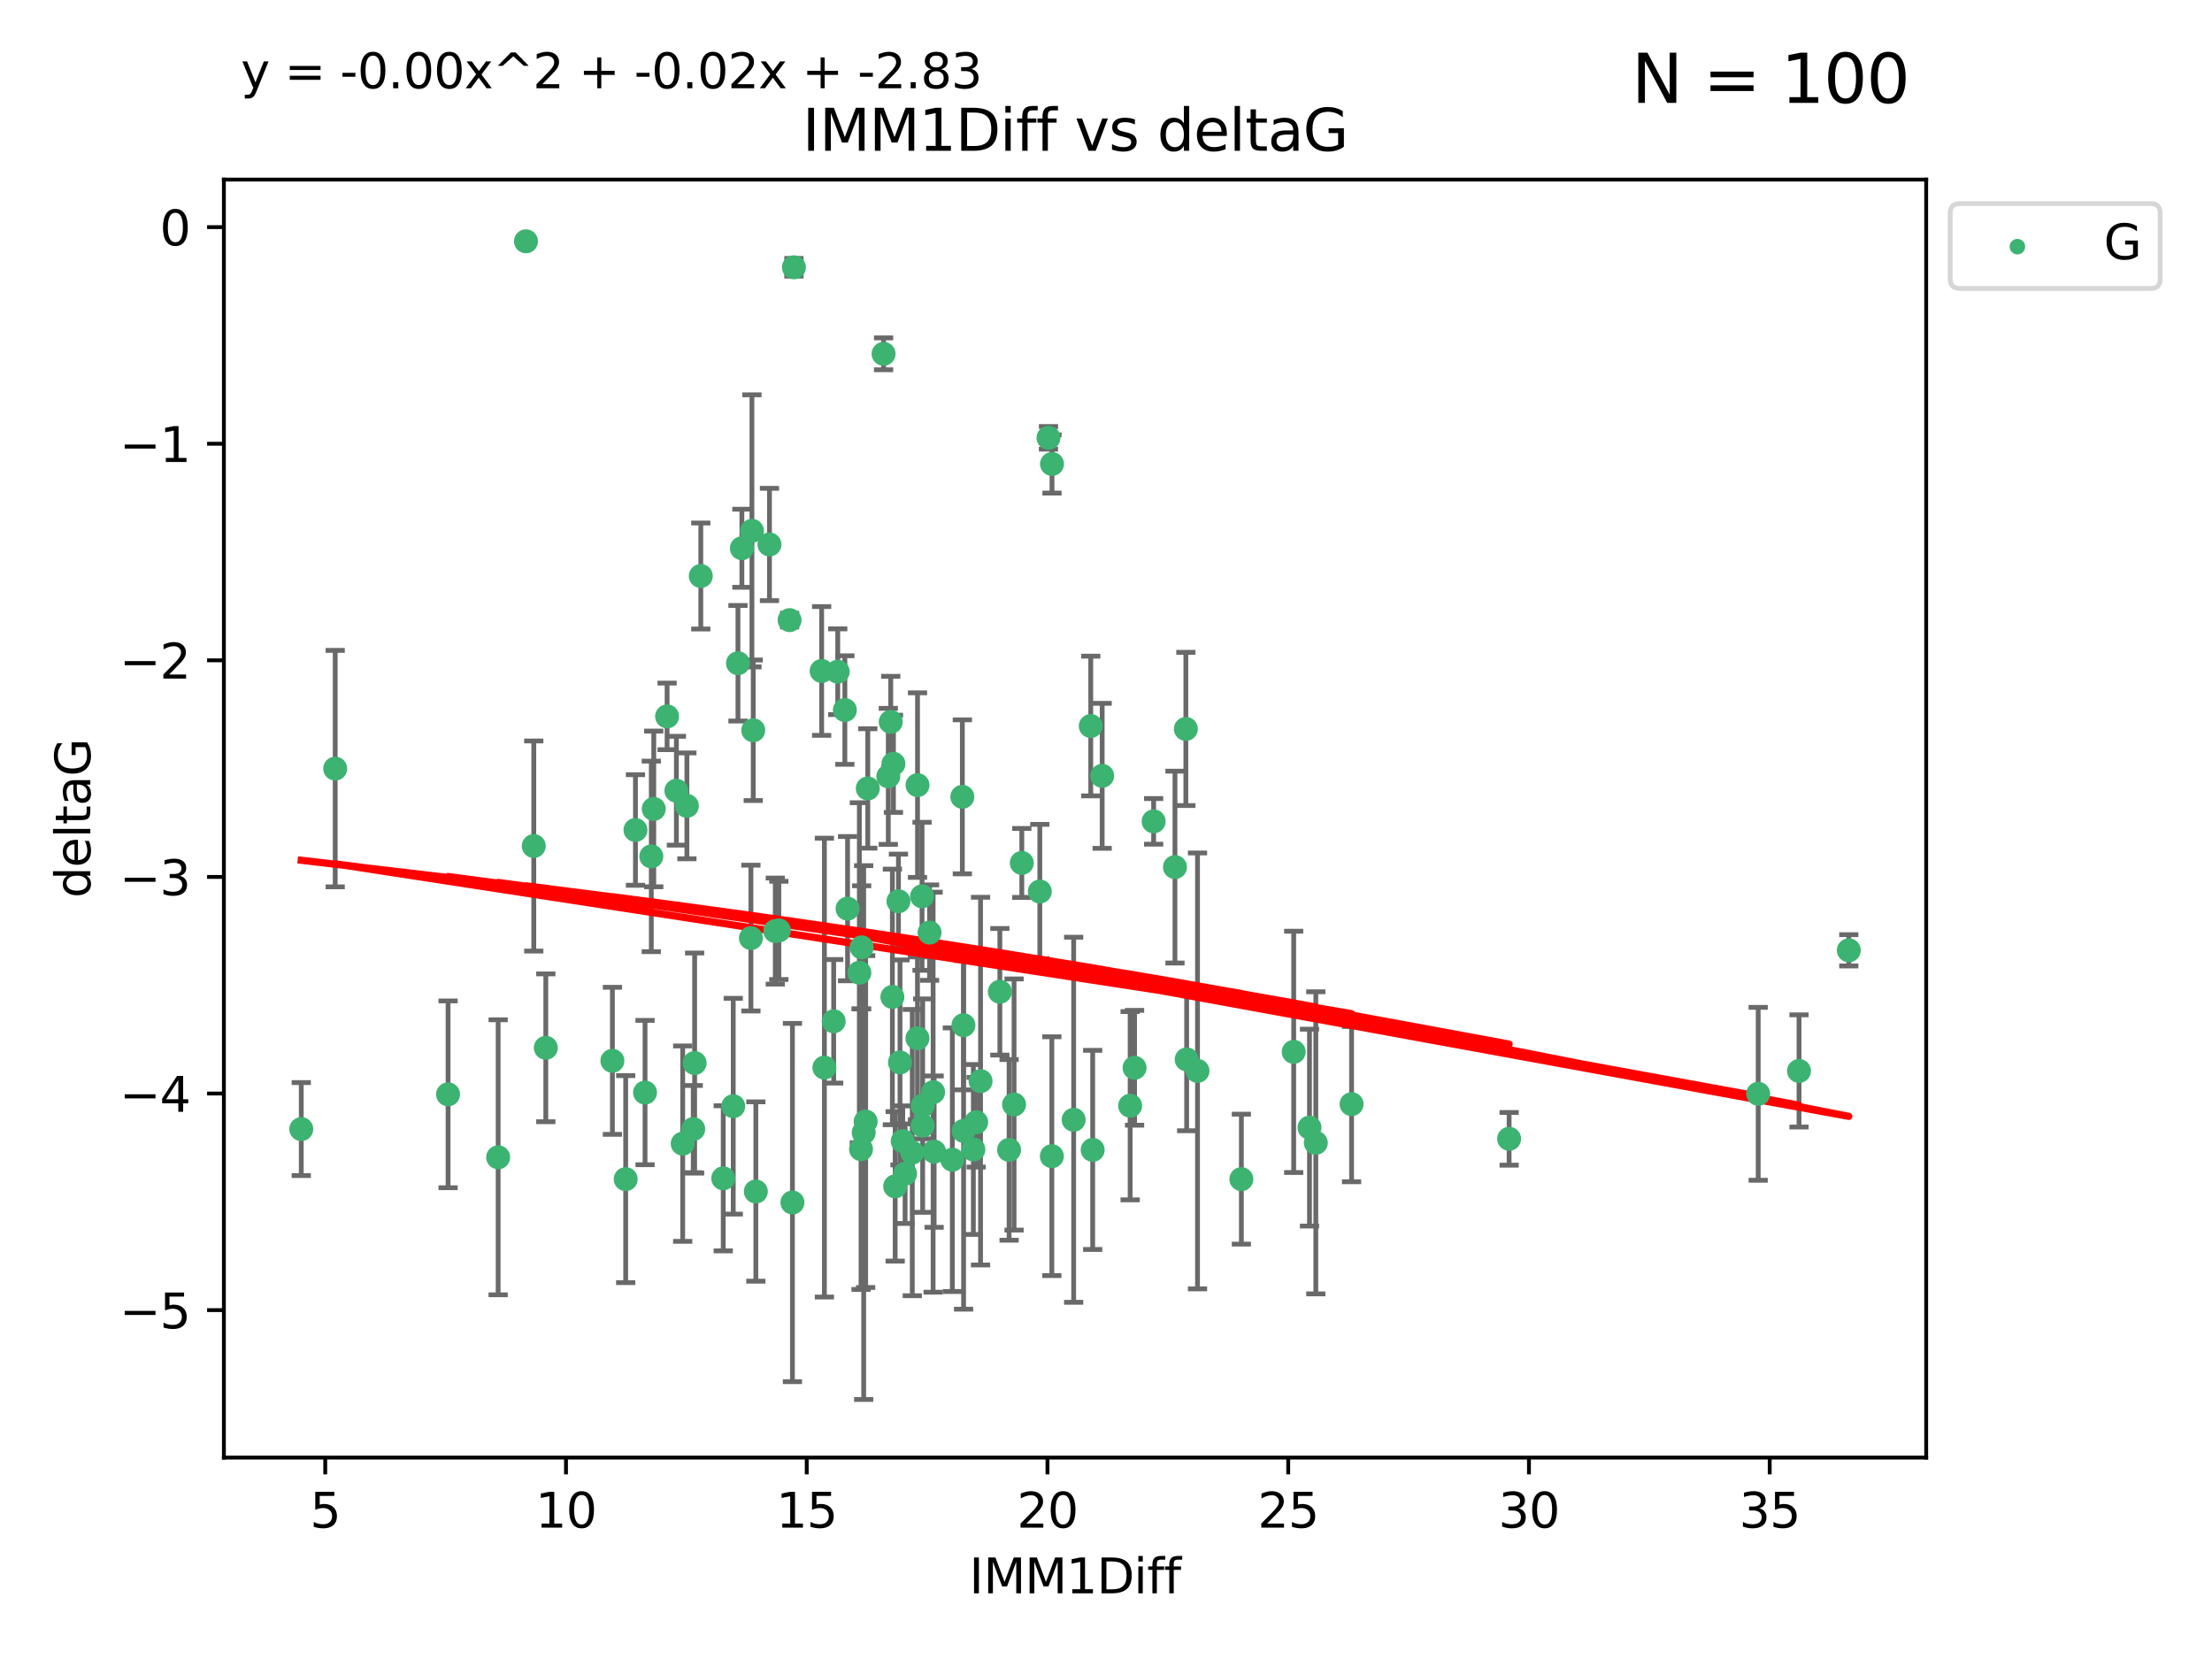 <?xml version="1.0" encoding="utf-8" standalone="no"?>
<!DOCTYPE svg PUBLIC "-//W3C//DTD SVG 1.1//EN"
  "http://www.w3.org/Graphics/SVG/1.1/DTD/svg11.dtd">
<svg xmlns:xlink="http://www.w3.org/1999/xlink" width="460.8pt" height="345.6pt" viewBox="0 0 460.8 345.6" xmlns="http://www.w3.org/2000/svg" version="1.1">
 <defs>
  <style type="text/css">*{stroke-linejoin: round; stroke-linecap: butt}</style>
 </defs>
 <g id="figure_1">
  <g id="patch_1">
   <path d="M 0 345.6 
L 460.8 345.6 
L 460.8 0 
L 0 0 
z
" style="fill: #ffffff"/>
  </g>
  <g id="axes_1">
   <g id="patch_2">
    <path d="M 46.64 303.64 
L 401.26 303.64 
L 401.26 37.411 
L 46.64 37.411 
z
" style="fill: #ffffff"/>
   </g>
   <g id="PathCollection_1">
    <defs>
     <path id="ma15fb7d323" d="M 0 1.118 
C 0.297 1.118 0.581 1 0.791 0.791 
C 1 0.581 1.118 0.297 1.118 0 
C 1.118 -0.297 1 -0.581 0.791 -0.791 
C 0.581 -1 0.297 -1.118 0 -1.118 
C -0.297 -1.118 -0.581 -1 -0.791 -0.791 
C -1 -0.581 -1.118 -0.297 -1.118 0 
C -1.118 0.297 -1 0.581 -0.791 0.791 
C -0.581 1 -0.297 1.118 0 1.118 
z
" style="stroke: #3cb371"/>
    </defs>
    <g clip-path="url(#pc2cc099d1c)">
     <use xlink:href="#ma15fb7d323" x="62.759" y="235.21" style="fill: #3cb371; stroke: #3cb371"/>
     <use xlink:href="#ma15fb7d323" x="130.343" y="245.636" style="fill: #3cb371; stroke: #3cb371"/>
     <use xlink:href="#ma15fb7d323" x="179.371" y="239.396" style="fill: #3cb371; stroke: #3cb371"/>
     <use xlink:href="#ma15fb7d323" x="93.341" y="227.969" style="fill: #3cb371; stroke: #3cb371"/>
     <use xlink:href="#ma15fb7d323" x="219.12" y="240.856" style="fill: #3cb371; stroke: #3cb371"/>
     <use xlink:href="#ma15fb7d323" x="144.415" y="235.209" style="fill: #3cb371; stroke: #3cb371"/>
     <use xlink:href="#ma15fb7d323" x="165.078" y="250.507" style="fill: #3cb371; stroke: #3cb371"/>
     <use xlink:href="#ma15fb7d323" x="188.548" y="244.499" style="fill: #3cb371; stroke: #3cb371"/>
     <use xlink:href="#ma15fb7d323" x="281.559" y="230.01" style="fill: #3cb371; stroke: #3cb371"/>
     <use xlink:href="#ma15fb7d323" x="150.664" y="245.465" style="fill: #3cb371; stroke: #3cb371"/>
     <use xlink:href="#ma15fb7d323" x="202.771" y="239.458" style="fill: #3cb371; stroke: #3cb371"/>
     <use xlink:href="#ma15fb7d323" x="186.482" y="247.139" style="fill: #3cb371; stroke: #3cb371"/>
     <use xlink:href="#ma15fb7d323" x="269.502" y="219.121" style="fill: #3cb371; stroke: #3cb371"/>
     <use xlink:href="#ma15fb7d323" x="236.352" y="222.438" style="fill: #3cb371; stroke: #3cb371"/>
     <use xlink:href="#ma15fb7d323" x="179.922" y="235.937" style="fill: #3cb371; stroke: #3cb371"/>
     <use xlink:href="#ma15fb7d323" x="203.353" y="233.778" style="fill: #3cb371; stroke: #3cb371"/>
     <use xlink:href="#ma15fb7d323" x="204.266" y="225.218" style="fill: #3cb371; stroke: #3cb371"/>
     <use xlink:href="#ma15fb7d323" x="227.626" y="239.545" style="fill: #3cb371; stroke: #3cb371"/>
     <use xlink:href="#ma15fb7d323" x="272.792" y="234.902" style="fill: #3cb371; stroke: #3cb371"/>
     <use xlink:href="#ma15fb7d323" x="244.768" y="180.628" style="fill: #3cb371; stroke: #3cb371"/>
     <use xlink:href="#ma15fb7d323" x="103.773" y="241.086" style="fill: #3cb371; stroke: #3cb371"/>
     <use xlink:href="#ma15fb7d323" x="187.485" y="221.322" style="fill: #3cb371; stroke: #3cb371"/>
     <use xlink:href="#ma15fb7d323" x="210.214" y="239.542" style="fill: #3cb371; stroke: #3cb371"/>
     <use xlink:href="#ma15fb7d323" x="274.106" y="238.074" style="fill: #3cb371; stroke: #3cb371"/>
     <use xlink:href="#ma15fb7d323" x="192.209" y="230.321" style="fill: #3cb371; stroke: #3cb371"/>
     <use xlink:href="#ma15fb7d323" x="173.673" y="212.755" style="fill: #3cb371; stroke: #3cb371"/>
     <use xlink:href="#ma15fb7d323" x="200.735" y="235.588" style="fill: #3cb371; stroke: #3cb371"/>
     <use xlink:href="#ma15fb7d323" x="194.386" y="227.525" style="fill: #3cb371; stroke: #3cb371"/>
     <use xlink:href="#ma15fb7d323" x="188.057" y="237.715" style="fill: #3cb371; stroke: #3cb371"/>
     <use xlink:href="#ma15fb7d323" x="162.249" y="193.822" style="fill: #3cb371; stroke: #3cb371"/>
     <use xlink:href="#ma15fb7d323" x="194.597" y="239.905" style="fill: #3cb371; stroke: #3cb371"/>
     <use xlink:href="#ma15fb7d323" x="138.969" y="149.237" style="fill: #3cb371; stroke: #3cb371"/>
     <use xlink:href="#ma15fb7d323" x="156.642" y="110.585" style="fill: #3cb371; stroke: #3cb371"/>
     <use xlink:href="#ma15fb7d323" x="190.043" y="240.11" style="fill: #3cb371; stroke: #3cb371"/>
     <use xlink:href="#ma15fb7d323" x="69.83" y="160.117" style="fill: #3cb371; stroke: #3cb371"/>
     <use xlink:href="#ma15fb7d323" x="314.378" y="237.234" style="fill: #3cb371; stroke: #3cb371"/>
     <use xlink:href="#ma15fb7d323" x="235.43" y="230.339" style="fill: #3cb371; stroke: #3cb371"/>
     <use xlink:href="#ma15fb7d323" x="258.599" y="245.638" style="fill: #3cb371; stroke: #3cb371"/>
     <use xlink:href="#ma15fb7d323" x="156.913" y="152.128" style="fill: #3cb371; stroke: #3cb371"/>
     <use xlink:href="#ma15fb7d323" x="127.574" y="220.986" style="fill: #3cb371; stroke: #3cb371"/>
     <use xlink:href="#ma15fb7d323" x="156.431" y="195.418" style="fill: #3cb371; stroke: #3cb371"/>
     <use xlink:href="#ma15fb7d323" x="161.507" y="193.962" style="fill: #3cb371; stroke: #3cb371"/>
     <use xlink:href="#ma15fb7d323" x="180.334" y="233.64" style="fill: #3cb371; stroke: #3cb371"/>
     <use xlink:href="#ma15fb7d323" x="184.065" y="73.708" style="fill: #3cb371; stroke: #3cb371"/>
     <use xlink:href="#ma15fb7d323" x="132.379" y="172.901" style="fill: #3cb371; stroke: #3cb371"/>
     <use xlink:href="#ma15fb7d323" x="198.388" y="241.588" style="fill: #3cb371; stroke: #3cb371"/>
     <use xlink:href="#ma15fb7d323" x="193.644" y="194.282" style="fill: #3cb371; stroke: #3cb371"/>
     <use xlink:href="#ma15fb7d323" x="192.209" y="234.491" style="fill: #3cb371; stroke: #3cb371"/>
     <use xlink:href="#ma15fb7d323" x="223.664" y="233.267" style="fill: #3cb371; stroke: #3cb371"/>
     <use xlink:href="#ma15fb7d323" x="157.455" y="248.215" style="fill: #3cb371; stroke: #3cb371"/>
     <use xlink:href="#ma15fb7d323" x="191.126" y="216.298" style="fill: #3cb371; stroke: #3cb371"/>
     <use xlink:href="#ma15fb7d323" x="374.77" y="223.095" style="fill: #3cb371; stroke: #3cb371"/>
     <use xlink:href="#ma15fb7d323" x="160.293" y="113.426" style="fill: #3cb371; stroke: #3cb371"/>
     <use xlink:href="#ma15fb7d323" x="366.264" y="227.86" style="fill: #3cb371; stroke: #3cb371"/>
     <use xlink:href="#ma15fb7d323" x="174.516" y="139.931" style="fill: #3cb371; stroke: #3cb371"/>
     <use xlink:href="#ma15fb7d323" x="134.375" y="227.599" style="fill: #3cb371; stroke: #3cb371"/>
     <use xlink:href="#ma15fb7d323" x="143.091" y="167.877" style="fill: #3cb371; stroke: #3cb371"/>
     <use xlink:href="#ma15fb7d323" x="179.02" y="202.635" style="fill: #3cb371; stroke: #3cb371"/>
     <use xlink:href="#ma15fb7d323" x="109.57" y="50.266" style="fill: #3cb371; stroke: #3cb371"/>
     <use xlink:href="#ma15fb7d323" x="135.679" y="178.402" style="fill: #3cb371; stroke: #3cb371"/>
     <use xlink:href="#ma15fb7d323" x="176" y="147.918" style="fill: #3cb371; stroke: #3cb371"/>
     <use xlink:href="#ma15fb7d323" x="249.462" y="223.093" style="fill: #3cb371; stroke: #3cb371"/>
     <use xlink:href="#ma15fb7d323" x="200.474" y="165.996" style="fill: #3cb371; stroke: #3cb371"/>
     <use xlink:href="#ma15fb7d323" x="185.559" y="150.385" style="fill: #3cb371; stroke: #3cb371"/>
     <use xlink:href="#ma15fb7d323" x="192.079" y="186.717" style="fill: #3cb371; stroke: #3cb371"/>
     <use xlink:href="#ma15fb7d323" x="227.225" y="151.245" style="fill: #3cb371; stroke: #3cb371"/>
     <use xlink:href="#ma15fb7d323" x="385.141" y="197.967" style="fill: #3cb371; stroke: #3cb371"/>
     <use xlink:href="#ma15fb7d323" x="154.546" y="114.208" style="fill: #3cb371; stroke: #3cb371"/>
     <use xlink:href="#ma15fb7d323" x="180.775" y="164.247" style="fill: #3cb371; stroke: #3cb371"/>
     <use xlink:href="#ma15fb7d323" x="171.738" y="222.403" style="fill: #3cb371; stroke: #3cb371"/>
     <use xlink:href="#ma15fb7d323" x="212.862" y="179.766" style="fill: #3cb371; stroke: #3cb371"/>
     <use xlink:href="#ma15fb7d323" x="145.99" y="119.992" style="fill: #3cb371; stroke: #3cb371"/>
     <use xlink:href="#ma15fb7d323" x="164.486" y="129.182" style="fill: #3cb371; stroke: #3cb371"/>
     <use xlink:href="#ma15fb7d323" x="176.562" y="189.289" style="fill: #3cb371; stroke: #3cb371"/>
     <use xlink:href="#ma15fb7d323" x="247.205" y="220.694" style="fill: #3cb371; stroke: #3cb371"/>
     <use xlink:href="#ma15fb7d323" x="179.501" y="197.354" style="fill: #3cb371; stroke: #3cb371"/>
     <use xlink:href="#ma15fb7d323" x="185.9" y="207.68" style="fill: #3cb371; stroke: #3cb371"/>
     <use xlink:href="#ma15fb7d323" x="229.602" y="161.621" style="fill: #3cb371; stroke: #3cb371"/>
     <use xlink:href="#ma15fb7d323" x="208.288" y="206.604" style="fill: #3cb371; stroke: #3cb371"/>
     <use xlink:href="#ma15fb7d323" x="185.048" y="161.729" style="fill: #3cb371; stroke: #3cb371"/>
     <use xlink:href="#ma15fb7d323" x="211.247" y="230.088" style="fill: #3cb371; stroke: #3cb371"/>
     <use xlink:href="#ma15fb7d323" x="111.195" y="176.241" style="fill: #3cb371; stroke: #3cb371"/>
     <use xlink:href="#ma15fb7d323" x="153.733" y="138.164" style="fill: #3cb371; stroke: #3cb371"/>
     <use xlink:href="#ma15fb7d323" x="187.164" y="187.747" style="fill: #3cb371; stroke: #3cb371"/>
     <use xlink:href="#ma15fb7d323" x="171.166" y="139.779" style="fill: #3cb371; stroke: #3cb371"/>
     <use xlink:href="#ma15fb7d323" x="140.905" y="164.723" style="fill: #3cb371; stroke: #3cb371"/>
     <use xlink:href="#ma15fb7d323" x="216.613" y="185.719" style="fill: #3cb371; stroke: #3cb371"/>
     <use xlink:href="#ma15fb7d323" x="144.706" y="221.454" style="fill: #3cb371; stroke: #3cb371"/>
     <use xlink:href="#ma15fb7d323" x="142.219" y="238.241" style="fill: #3cb371; stroke: #3cb371"/>
     <use xlink:href="#ma15fb7d323" x="152.75" y="230.443" style="fill: #3cb371; stroke: #3cb371"/>
     <use xlink:href="#ma15fb7d323" x="191.136" y="163.553" style="fill: #3cb371; stroke: #3cb371"/>
     <use xlink:href="#ma15fb7d323" x="200.705" y="213.569" style="fill: #3cb371; stroke: #3cb371"/>
     <use xlink:href="#ma15fb7d323" x="186.121" y="159.113" style="fill: #3cb371; stroke: #3cb371"/>
     <use xlink:href="#ma15fb7d323" x="219.151" y="96.654" style="fill: #3cb371; stroke: #3cb371"/>
     <use xlink:href="#ma15fb7d323" x="165.388" y="55.682" style="fill: #3cb371; stroke: #3cb371"/>
     <use xlink:href="#ma15fb7d323" x="218.418" y="91.203" style="fill: #3cb371; stroke: #3cb371"/>
     <use xlink:href="#ma15fb7d323" x="136.19" y="168.513" style="fill: #3cb371; stroke: #3cb371"/>
     <use xlink:href="#ma15fb7d323" x="247.035" y="151.853" style="fill: #3cb371; stroke: #3cb371"/>
     <use xlink:href="#ma15fb7d323" x="240.324" y="171.107" style="fill: #3cb371; stroke: #3cb371"/>
     <use xlink:href="#ma15fb7d323" x="113.703" y="218.278" style="fill: #3cb371; stroke: #3cb371"/>
    </g>
   </g>
   <g id="matplotlib.axis_1">
    <g id="xtick_1">
     <g id="line2d_1">
      <defs>
       <path id="me60bc756d1" d="M 0 0 
L 0 3.5 
" style="stroke: #000000; stroke-width: 0.8"/>
      </defs>
      <g>
       <use xlink:href="#me60bc756d1" x="67.754" y="303.64" style="stroke: #000000; stroke-width: 0.8"/>
      </g>
     </g>
     <g id="text_1">
      <!-- 5 -->
      <g transform="translate(64.573 318.238)scale(0.1 -0.1)">
       <defs>
        <path id="DejaVuSans-35" d="M 691 4666 
L 3169 4666 
L 3169 4134 
L 1269 4134 
L 1269 2991 
Q 1406 3038 1543 3061 
Q 1681 3084 1819 3084 
Q 2600 3084 3056 2656 
Q 3513 2228 3513 1497 
Q 3513 744 3044 326 
Q 2575 -91 1722 -91 
Q 1428 -91 1123 -41 
Q 819 9 494 109 
L 494 744 
Q 775 591 1075 516 
Q 1375 441 1709 441 
Q 2250 441 2565 725 
Q 2881 1009 2881 1497 
Q 2881 1984 2565 2268 
Q 2250 2553 1709 2553 
Q 1456 2553 1204 2497 
Q 953 2441 691 2322 
L 691 4666 
z
" transform="scale(0.016)"/>
       </defs>
       <use xlink:href="#DejaVuSans-35"/>
      </g>
     </g>
    </g>
    <g id="xtick_2">
     <g id="line2d_2">
      <g>
       <use xlink:href="#me60bc756d1" x="117.905" y="303.64" style="stroke: #000000; stroke-width: 0.8"/>
      </g>
     </g>
     <g id="text_2">
      <!-- 10 -->
      <g transform="translate(111.543 318.238)scale(0.1 -0.1)">
       <defs>
        <path id="DejaVuSans-31" d="M 794 531 
L 1825 531 
L 1825 4091 
L 703 3866 
L 703 4441 
L 1819 4666 
L 2450 4666 
L 2450 531 
L 3481 531 
L 3481 0 
L 794 0 
L 794 531 
z
" transform="scale(0.016)"/>
        <path id="DejaVuSans-30" d="M 2034 4250 
Q 1547 4250 1301 3770 
Q 1056 3291 1056 2328 
Q 1056 1369 1301 889 
Q 1547 409 2034 409 
Q 2525 409 2770 889 
Q 3016 1369 3016 2328 
Q 3016 3291 2770 3770 
Q 2525 4250 2034 4250 
z
M 2034 4750 
Q 2819 4750 3233 4129 
Q 3647 3509 3647 2328 
Q 3647 1150 3233 529 
Q 2819 -91 2034 -91 
Q 1250 -91 836 529 
Q 422 1150 422 2328 
Q 422 3509 836 4129 
Q 1250 4750 2034 4750 
z
" transform="scale(0.016)"/>
       </defs>
       <use xlink:href="#DejaVuSans-31"/>
       <use xlink:href="#DejaVuSans-30" x="63.623"/>
      </g>
     </g>
    </g>
    <g id="xtick_3">
     <g id="line2d_3">
      <g>
       <use xlink:href="#me60bc756d1" x="168.057" y="303.64" style="stroke: #000000; stroke-width: 0.8"/>
      </g>
     </g>
     <g id="text_3">
      <!-- 15 -->
      <g transform="translate(161.694 318.238)scale(0.1 -0.1)">
       <use xlink:href="#DejaVuSans-31"/>
       <use xlink:href="#DejaVuSans-35" x="63.623"/>
      </g>
     </g>
    </g>
    <g id="xtick_4">
     <g id="line2d_4">
      <g>
       <use xlink:href="#me60bc756d1" x="218.208" y="303.64" style="stroke: #000000; stroke-width: 0.8"/>
      </g>
     </g>
     <g id="text_4">
      <!-- 20 -->
      <g transform="translate(211.845 318.238)scale(0.1 -0.1)">
       <defs>
        <path id="DejaVuSans-32" d="M 1228 531 
L 3431 531 
L 3431 0 
L 469 0 
L 469 531 
Q 828 903 1448 1529 
Q 2069 2156 2228 2338 
Q 2531 2678 2651 2914 
Q 2772 3150 2772 3378 
Q 2772 3750 2511 3984 
Q 2250 4219 1831 4219 
Q 1534 4219 1204 4116 
Q 875 4013 500 3803 
L 500 4441 
Q 881 4594 1212 4672 
Q 1544 4750 1819 4750 
Q 2544 4750 2975 4387 
Q 3406 4025 3406 3419 
Q 3406 3131 3298 2873 
Q 3191 2616 2906 2266 
Q 2828 2175 2409 1742 
Q 1991 1309 1228 531 
z
" transform="scale(0.016)"/>
       </defs>
       <use xlink:href="#DejaVuSans-32"/>
       <use xlink:href="#DejaVuSans-30" x="63.623"/>
      </g>
     </g>
    </g>
    <g id="xtick_5">
     <g id="line2d_5">
      <g>
       <use xlink:href="#me60bc756d1" x="268.359" y="303.64" style="stroke: #000000; stroke-width: 0.8"/>
      </g>
     </g>
     <g id="text_5">
      <!-- 25 -->
      <g transform="translate(261.996 318.238)scale(0.1 -0.1)">
       <use xlink:href="#DejaVuSans-32"/>
       <use xlink:href="#DejaVuSans-35" x="63.623"/>
      </g>
     </g>
    </g>
    <g id="xtick_6">
     <g id="line2d_6">
      <g>
       <use xlink:href="#me60bc756d1" x="318.51" y="303.64" style="stroke: #000000; stroke-width: 0.8"/>
      </g>
     </g>
     <g id="text_6">
      <!-- 30 -->
      <g transform="translate(312.148 318.238)scale(0.1 -0.1)">
       <defs>
        <path id="DejaVuSans-33" d="M 2597 2516 
Q 3050 2419 3304 2112 
Q 3559 1806 3559 1356 
Q 3559 666 3084 287 
Q 2609 -91 1734 -91 
Q 1441 -91 1130 -33 
Q 819 25 488 141 
L 488 750 
Q 750 597 1062 519 
Q 1375 441 1716 441 
Q 2309 441 2620 675 
Q 2931 909 2931 1356 
Q 2931 1769 2642 2001 
Q 2353 2234 1838 2234 
L 1294 2234 
L 1294 2753 
L 1863 2753 
Q 2328 2753 2575 2939 
Q 2822 3125 2822 3475 
Q 2822 3834 2567 4026 
Q 2313 4219 1838 4219 
Q 1578 4219 1281 4162 
Q 984 4106 628 3988 
L 628 4550 
Q 988 4650 1302 4700 
Q 1616 4750 1894 4750 
Q 2613 4750 3031 4423 
Q 3450 4097 3450 3541 
Q 3450 3153 3228 2886 
Q 3006 2619 2597 2516 
z
" transform="scale(0.016)"/>
       </defs>
       <use xlink:href="#DejaVuSans-33"/>
       <use xlink:href="#DejaVuSans-30" x="63.623"/>
      </g>
     </g>
    </g>
    <g id="xtick_7">
     <g id="line2d_7">
      <g>
       <use xlink:href="#me60bc756d1" x="368.661" y="303.64" style="stroke: #000000; stroke-width: 0.8"/>
      </g>
     </g>
     <g id="text_7">
      <!-- 35 -->
      <g transform="translate(362.299 318.238)scale(0.1 -0.1)">
       <use xlink:href="#DejaVuSans-33"/>
       <use xlink:href="#DejaVuSans-35" x="63.623"/>
      </g>
     </g>
    </g>
    <g id="text_8">
     <!-- IMM1Diff -->
     <g transform="translate(201.906 331.917)scale(0.1 -0.1)">
      <defs>
       <path id="DejaVuSans-49" d="M 628 4666 
L 1259 4666 
L 1259 0 
L 628 0 
L 628 4666 
z
" transform="scale(0.016)"/>
       <path id="DejaVuSans-4d" d="M 628 4666 
L 1569 4666 
L 2759 1491 
L 3956 4666 
L 4897 4666 
L 4897 0 
L 4281 0 
L 4281 4097 
L 3078 897 
L 2444 897 
L 1241 4097 
L 1241 0 
L 628 0 
L 628 4666 
z
" transform="scale(0.016)"/>
       <path id="DejaVuSans-44" d="M 1259 4147 
L 1259 519 
L 2022 519 
Q 2988 519 3436 956 
Q 3884 1394 3884 2338 
Q 3884 3275 3436 3711 
Q 2988 4147 2022 4147 
L 1259 4147 
z
M 628 4666 
L 1925 4666 
Q 3281 4666 3915 4102 
Q 4550 3538 4550 2338 
Q 4550 1131 3912 565 
Q 3275 0 1925 0 
L 628 0 
L 628 4666 
z
" transform="scale(0.016)"/>
       <path id="DejaVuSans-69" d="M 603 3500 
L 1178 3500 
L 1178 0 
L 603 0 
L 603 3500 
z
M 603 4863 
L 1178 4863 
L 1178 4134 
L 603 4134 
L 603 4863 
z
" transform="scale(0.016)"/>
       <path id="DejaVuSans-66" d="M 2375 4863 
L 2375 4384 
L 1825 4384 
Q 1516 4384 1395 4259 
Q 1275 4134 1275 3809 
L 1275 3500 
L 2222 3500 
L 2222 3053 
L 1275 3053 
L 1275 0 
L 697 0 
L 697 3053 
L 147 3053 
L 147 3500 
L 697 3500 
L 697 3744 
Q 697 4328 969 4595 
Q 1241 4863 1831 4863 
L 2375 4863 
z
" transform="scale(0.016)"/>
      </defs>
      <use xlink:href="#DejaVuSans-49"/>
      <use xlink:href="#DejaVuSans-4d" x="29.492"/>
      <use xlink:href="#DejaVuSans-4d" x="115.771"/>
      <use xlink:href="#DejaVuSans-31" x="202.051"/>
      <use xlink:href="#DejaVuSans-44" x="265.674"/>
      <use xlink:href="#DejaVuSans-69" x="342.676"/>
      <use xlink:href="#DejaVuSans-66" x="370.459"/>
      <use xlink:href="#DejaVuSans-66" x="405.664"/>
     </g>
    </g>
   </g>
   <g id="matplotlib.axis_2">
    <g id="ytick_1">
     <g id="line2d_8">
      <defs>
       <path id="m7b46a0c58c" d="M 0 0 
L -3.5 0 
" style="stroke: #000000; stroke-width: 0.8"/>
      </defs>
      <g>
       <use xlink:href="#m7b46a0c58c" x="46.64" y="272.918" style="stroke: #000000; stroke-width: 0.8"/>
      </g>
     </g>
     <g id="text_9">
      <!-- −5 -->
      <g transform="translate(24.898 276.717)scale(0.1 -0.1)">
       <defs>
        <path id="DejaVuSans-2212" d="M 678 2272 
L 4684 2272 
L 4684 1741 
L 678 1741 
L 678 2272 
z
" transform="scale(0.016)"/>
       </defs>
       <use xlink:href="#DejaVuSans-2212"/>
       <use xlink:href="#DejaVuSans-35" x="83.789"/>
      </g>
     </g>
    </g>
    <g id="ytick_2">
     <g id="line2d_9">
      <g>
       <use xlink:href="#m7b46a0c58c" x="46.64" y="227.798" style="stroke: #000000; stroke-width: 0.8"/>
      </g>
     </g>
     <g id="text_10">
      <!-- −4 -->
      <g transform="translate(24.898 231.598)scale(0.1 -0.1)">
       <defs>
        <path id="DejaVuSans-34" d="M 2419 4116 
L 825 1625 
L 2419 1625 
L 2419 4116 
z
M 2253 4666 
L 3047 4666 
L 3047 1625 
L 3713 1625 
L 3713 1100 
L 3047 1100 
L 3047 0 
L 2419 0 
L 2419 1100 
L 313 1100 
L 313 1709 
L 2253 4666 
z
" transform="scale(0.016)"/>
       </defs>
       <use xlink:href="#DejaVuSans-2212"/>
       <use xlink:href="#DejaVuSans-34" x="83.789"/>
      </g>
     </g>
    </g>
    <g id="ytick_3">
     <g id="line2d_10">
      <g>
       <use xlink:href="#m7b46a0c58c" x="46.64" y="182.678" style="stroke: #000000; stroke-width: 0.8"/>
      </g>
     </g>
     <g id="text_11">
      <!-- −3 -->
      <g transform="translate(24.898 186.478)scale(0.1 -0.1)">
       <use xlink:href="#DejaVuSans-2212"/>
       <use xlink:href="#DejaVuSans-33" x="83.789"/>
      </g>
     </g>
    </g>
    <g id="ytick_4">
     <g id="line2d_11">
      <g>
       <use xlink:href="#m7b46a0c58c" x="46.64" y="137.559" style="stroke: #000000; stroke-width: 0.8"/>
      </g>
     </g>
     <g id="text_12">
      <!-- −2 -->
      <g transform="translate(24.898 141.358)scale(0.1 -0.1)">
       <use xlink:href="#DejaVuSans-2212"/>
       <use xlink:href="#DejaVuSans-32" x="83.789"/>
      </g>
     </g>
    </g>
    <g id="ytick_5">
     <g id="line2d_12">
      <g>
       <use xlink:href="#m7b46a0c58c" x="46.64" y="92.439" style="stroke: #000000; stroke-width: 0.8"/>
      </g>
     </g>
     <g id="text_13">
      <!-- −1 -->
      <g transform="translate(24.898 96.238)scale(0.1 -0.1)">
       <use xlink:href="#DejaVuSans-2212"/>
       <use xlink:href="#DejaVuSans-31" x="83.789"/>
      </g>
     </g>
    </g>
    <g id="ytick_6">
     <g id="line2d_13">
      <g>
       <use xlink:href="#m7b46a0c58c" x="46.64" y="47.319" style="stroke: #000000; stroke-width: 0.8"/>
      </g>
     </g>
     <g id="text_14">
      <!-- 0 -->
      <g transform="translate(33.278 51.118)scale(0.1 -0.1)">
       <use xlink:href="#DejaVuSans-30"/>
      </g>
     </g>
    </g>
    <g id="text_15">
     <!-- deltaG -->
     <g transform="translate(18.818 187.064)rotate(-90)scale(0.1 -0.1)">
      <defs>
       <path id="DejaVuSans-64" d="M 2906 2969 
L 2906 4863 
L 3481 4863 
L 3481 0 
L 2906 0 
L 2906 525 
Q 2725 213 2448 61 
Q 2172 -91 1784 -91 
Q 1150 -91 751 415 
Q 353 922 353 1747 
Q 353 2572 751 3078 
Q 1150 3584 1784 3584 
Q 2172 3584 2448 3432 
Q 2725 3281 2906 2969 
z
M 947 1747 
Q 947 1113 1208 752 
Q 1469 391 1925 391 
Q 2381 391 2643 752 
Q 2906 1113 2906 1747 
Q 2906 2381 2643 2742 
Q 2381 3103 1925 3103 
Q 1469 3103 1208 2742 
Q 947 2381 947 1747 
z
" transform="scale(0.016)"/>
       <path id="DejaVuSans-65" d="M 3597 1894 
L 3597 1613 
L 953 1613 
Q 991 1019 1311 708 
Q 1631 397 2203 397 
Q 2534 397 2845 478 
Q 3156 559 3463 722 
L 3463 178 
Q 3153 47 2828 -22 
Q 2503 -91 2169 -91 
Q 1331 -91 842 396 
Q 353 884 353 1716 
Q 353 2575 817 3079 
Q 1281 3584 2069 3584 
Q 2775 3584 3186 3129 
Q 3597 2675 3597 1894 
z
M 3022 2063 
Q 3016 2534 2758 2815 
Q 2500 3097 2075 3097 
Q 1594 3097 1305 2825 
Q 1016 2553 972 2059 
L 3022 2063 
z
" transform="scale(0.016)"/>
       <path id="DejaVuSans-6c" d="M 603 4863 
L 1178 4863 
L 1178 0 
L 603 0 
L 603 4863 
z
" transform="scale(0.016)"/>
       <path id="DejaVuSans-74" d="M 1172 4494 
L 1172 3500 
L 2356 3500 
L 2356 3053 
L 1172 3053 
L 1172 1153 
Q 1172 725 1289 603 
Q 1406 481 1766 481 
L 2356 481 
L 2356 0 
L 1766 0 
Q 1100 0 847 248 
Q 594 497 594 1153 
L 594 3053 
L 172 3053 
L 172 3500 
L 594 3500 
L 594 4494 
L 1172 4494 
z
" transform="scale(0.016)"/>
       <path id="DejaVuSans-61" d="M 2194 1759 
Q 1497 1759 1228 1600 
Q 959 1441 959 1056 
Q 959 750 1161 570 
Q 1363 391 1709 391 
Q 2188 391 2477 730 
Q 2766 1069 2766 1631 
L 2766 1759 
L 2194 1759 
z
M 3341 1997 
L 3341 0 
L 2766 0 
L 2766 531 
Q 2569 213 2275 61 
Q 1981 -91 1556 -91 
Q 1019 -91 701 211 
Q 384 513 384 1019 
Q 384 1609 779 1909 
Q 1175 2209 1959 2209 
L 2766 2209 
L 2766 2266 
Q 2766 2663 2505 2880 
Q 2244 3097 1772 3097 
Q 1472 3097 1187 3025 
Q 903 2953 641 2809 
L 641 3341 
Q 956 3463 1253 3523 
Q 1550 3584 1831 3584 
Q 2591 3584 2966 3190 
Q 3341 2797 3341 1997 
z
" transform="scale(0.016)"/>
       <path id="DejaVuSans-47" d="M 3809 666 
L 3809 1919 
L 2778 1919 
L 2778 2438 
L 4434 2438 
L 4434 434 
Q 4069 175 3628 42 
Q 3188 -91 2688 -91 
Q 1594 -91 976 548 
Q 359 1188 359 2328 
Q 359 3472 976 4111 
Q 1594 4750 2688 4750 
Q 3144 4750 3555 4637 
Q 3966 4525 4313 4306 
L 4313 3634 
Q 3963 3931 3569 4081 
Q 3175 4231 2741 4231 
Q 1884 4231 1454 3753 
Q 1025 3275 1025 2328 
Q 1025 1384 1454 906 
Q 1884 428 2741 428 
Q 3075 428 3337 486 
Q 3600 544 3809 666 
z
" transform="scale(0.016)"/>
      </defs>
      <use xlink:href="#DejaVuSans-64"/>
      <use xlink:href="#DejaVuSans-65" x="63.477"/>
      <use xlink:href="#DejaVuSans-6c" x="125"/>
      <use xlink:href="#DejaVuSans-74" x="152.783"/>
      <use xlink:href="#DejaVuSans-61" x="191.992"/>
      <use xlink:href="#DejaVuSans-47" x="253.271"/>
     </g>
    </g>
   </g>
   <g id="LineCollection_1">
    <path d="M 62.759 244.896 
L 62.759 225.523 
" clip-path="url(#pc2cc099d1c)" style="fill: none; stroke: #696969"/>
    <path d="M 130.343 267.198 
L 130.343 224.073 
" clip-path="url(#pc2cc099d1c)" style="fill: none; stroke: #696969"/>
    <path d="M 179.371 268.614 
L 179.371 210.178 
" clip-path="url(#pc2cc099d1c)" style="fill: none; stroke: #696969"/>
    <path d="M 93.341 247.429 
L 93.341 208.509 
" clip-path="url(#pc2cc099d1c)" style="fill: none; stroke: #696969"/>
    <path d="M 219.12 265.736 
L 219.12 215.976 
" clip-path="url(#pc2cc099d1c)" style="fill: none; stroke: #696969"/>
    <path d="M 144.415 244.293 
L 144.415 226.126 
" clip-path="url(#pc2cc099d1c)" style="fill: none; stroke: #696969"/>
    <path d="M 165.078 287.827 
L 165.078 213.187 
" clip-path="url(#pc2cc099d1c)" style="fill: none; stroke: #696969"/>
    <path d="M 188.548 254.873 
L 188.548 234.125 
" clip-path="url(#pc2cc099d1c)" style="fill: none; stroke: #696969"/>
    <path d="M 281.559 246.181 
L 281.559 213.838 
" clip-path="url(#pc2cc099d1c)" style="fill: none; stroke: #696969"/>
    <path d="M 150.664 260.581 
L 150.664 230.349 
" clip-path="url(#pc2cc099d1c)" style="fill: none; stroke: #696969"/>
    <path d="M 202.771 257.155 
L 202.771 221.76 
" clip-path="url(#pc2cc099d1c)" style="fill: none; stroke: #696969"/>
    <path d="M 186.482 262.704 
L 186.482 231.574 
" clip-path="url(#pc2cc099d1c)" style="fill: none; stroke: #696969"/>
    <path d="M 269.502 244.252 
L 269.502 193.99 
" clip-path="url(#pc2cc099d1c)" style="fill: none; stroke: #696969"/>
    <path d="M 236.352 234.399 
L 236.352 210.477 
" clip-path="url(#pc2cc099d1c)" style="fill: none; stroke: #696969"/>
    <path d="M 179.922 291.539 
L 179.922 180.336 
" clip-path="url(#pc2cc099d1c)" style="fill: none; stroke: #696969"/>
    <path d="M 203.353 243.123 
L 203.353 224.432 
" clip-path="url(#pc2cc099d1c)" style="fill: none; stroke: #696969"/>
    <path d="M 204.266 263.519 
L 204.266 186.917 
" clip-path="url(#pc2cc099d1c)" style="fill: none; stroke: #696969"/>
    <path d="M 227.626 260.283 
L 227.626 218.806 
" clip-path="url(#pc2cc099d1c)" style="fill: none; stroke: #696969"/>
    <path d="M 272.792 255.409 
L 272.792 214.396 
" clip-path="url(#pc2cc099d1c)" style="fill: none; stroke: #696969"/>
    <path d="M 244.768 200.612 
L 244.768 160.644 
" clip-path="url(#pc2cc099d1c)" style="fill: none; stroke: #696969"/>
    <path d="M 103.773 269.728 
L 103.773 212.445 
" clip-path="url(#pc2cc099d1c)" style="fill: none; stroke: #696969"/>
    <path d="M 187.485 242.676 
L 187.485 199.969 
" clip-path="url(#pc2cc099d1c)" style="fill: none; stroke: #696969"/>
    <path d="M 210.214 258.359 
L 210.214 220.725 
" clip-path="url(#pc2cc099d1c)" style="fill: none; stroke: #696969"/>
    <path d="M 274.106 269.539 
L 274.106 206.608 
" clip-path="url(#pc2cc099d1c)" style="fill: none; stroke: #696969"/>
    <path d="M 192.209 252.551 
L 192.209 208.09 
" clip-path="url(#pc2cc099d1c)" style="fill: none; stroke: #696969"/>
    <path d="M 173.673 225.622 
L 173.673 199.887 
" clip-path="url(#pc2cc099d1c)" style="fill: none; stroke: #696969"/>
    <path d="M 200.735 272.729 
L 200.735 198.446 
" clip-path="url(#pc2cc099d1c)" style="fill: none; stroke: #696969"/>
    <path d="M 194.386 269.191 
L 194.386 185.858 
" clip-path="url(#pc2cc099d1c)" style="fill: none; stroke: #696969"/>
    <path d="M 188.057 245.053 
L 188.057 230.377 
" clip-path="url(#pc2cc099d1c)" style="fill: none; stroke: #696969"/>
    <path d="M 162.249 204.051 
L 162.249 183.593 
" clip-path="url(#pc2cc099d1c)" style="fill: none; stroke: #696969"/>
    <path d="M 194.597 255.67 
L 194.597 224.14 
" clip-path="url(#pc2cc099d1c)" style="fill: none; stroke: #696969"/>
    <path d="M 138.969 156.175 
L 138.969 142.299 
" clip-path="url(#pc2cc099d1c)" style="fill: none; stroke: #696969"/>
    <path d="M 156.642 138.926 
L 156.642 82.244 
" clip-path="url(#pc2cc099d1c)" style="fill: none; stroke: #696969"/>
    <path d="M 190.043 269.924 
L 190.043 210.295 
" clip-path="url(#pc2cc099d1c)" style="fill: none; stroke: #696969"/>
    <path d="M 69.83 184.748 
L 69.83 135.486 
" clip-path="url(#pc2cc099d1c)" style="fill: none; stroke: #696969"/>
    <path d="M 314.378 242.726 
L 314.378 231.742 
" clip-path="url(#pc2cc099d1c)" style="fill: none; stroke: #696969"/>
    <path d="M 235.43 249.949 
L 235.43 210.73 
" clip-path="url(#pc2cc099d1c)" style="fill: none; stroke: #696969"/>
    <path d="M 258.599 259.171 
L 258.599 232.105 
" clip-path="url(#pc2cc099d1c)" style="fill: none; stroke: #696969"/>
    <path d="M 156.913 166.766 
L 156.913 137.49 
" clip-path="url(#pc2cc099d1c)" style="fill: none; stroke: #696969"/>
    <path d="M 127.574 236.302 
L 127.574 205.67 
" clip-path="url(#pc2cc099d1c)" style="fill: none; stroke: #696969"/>
    <path d="M 156.431 210.604 
L 156.431 180.232 
" clip-path="url(#pc2cc099d1c)" style="fill: none; stroke: #696969"/>
    <path d="M 161.507 205.006 
L 161.507 182.917 
" clip-path="url(#pc2cc099d1c)" style="fill: none; stroke: #696969"/>
    <path d="M 180.334 268.206 
L 180.334 199.074 
" clip-path="url(#pc2cc099d1c)" style="fill: none; stroke: #696969"/>
    <path d="M 184.065 77.029 
L 184.065 70.387 
" clip-path="url(#pc2cc099d1c)" style="fill: none; stroke: #696969"/>
    <path d="M 132.379 184.419 
L 132.379 161.383 
" clip-path="url(#pc2cc099d1c)" style="fill: none; stroke: #696969"/>
    <path d="M 198.388 269.045 
L 198.388 214.131 
" clip-path="url(#pc2cc099d1c)" style="fill: none; stroke: #696969"/>
    <path d="M 193.644 204.221 
L 193.644 184.342 
" clip-path="url(#pc2cc099d1c)" style="fill: none; stroke: #696969"/>
    <path d="M 192.209 237.236 
L 192.209 231.747 
" clip-path="url(#pc2cc099d1c)" style="fill: none; stroke: #696969"/>
    <path d="M 223.664 271.293 
L 223.664 195.242 
" clip-path="url(#pc2cc099d1c)" style="fill: none; stroke: #696969"/>
    <path d="M 157.455 266.897 
L 157.455 229.533 
" clip-path="url(#pc2cc099d1c)" style="fill: none; stroke: #696969"/>
    <path d="M 191.126 233.251 
L 191.126 199.345 
" clip-path="url(#pc2cc099d1c)" style="fill: none; stroke: #696969"/>
    <path d="M 374.77 234.78 
L 374.77 211.409 
" clip-path="url(#pc2cc099d1c)" style="fill: none; stroke: #696969"/>
    <path d="M 160.293 125.126 
L 160.293 101.726 
" clip-path="url(#pc2cc099d1c)" style="fill: none; stroke: #696969"/>
    <path d="M 366.264 245.871 
L 366.264 209.849 
" clip-path="url(#pc2cc099d1c)" style="fill: none; stroke: #696969"/>
    <path d="M 174.516 148.86 
L 174.516 131.003 
" clip-path="url(#pc2cc099d1c)" style="fill: none; stroke: #696969"/>
    <path d="M 134.375 242.632 
L 134.375 212.565 
" clip-path="url(#pc2cc099d1c)" style="fill: none; stroke: #696969"/>
    <path d="M 143.091 178.901 
L 143.091 156.854 
" clip-path="url(#pc2cc099d1c)" style="fill: none; stroke: #696969"/>
    <path d="M 179.02 238.046 
L 179.02 167.224 
" clip-path="url(#pc2cc099d1c)" style="fill: none; stroke: #696969"/>
    <path d="M 109.57 51.019 
L 109.57 49.513 
" clip-path="url(#pc2cc099d1c)" style="fill: none; stroke: #696969"/>
    <path d="M 135.679 198.246 
L 135.679 158.558 
" clip-path="url(#pc2cc099d1c)" style="fill: none; stroke: #696969"/>
    <path d="M 176 159.22 
L 176 136.615 
" clip-path="url(#pc2cc099d1c)" style="fill: none; stroke: #696969"/>
    <path d="M 249.462 268.493 
L 249.462 177.694 
" clip-path="url(#pc2cc099d1c)" style="fill: none; stroke: #696969"/>
    <path d="M 200.474 182.036 
L 200.474 149.956 
" clip-path="url(#pc2cc099d1c)" style="fill: none; stroke: #696969"/>
    <path d="M 185.559 159.879 
L 185.559 140.89 
" clip-path="url(#pc2cc099d1c)" style="fill: none; stroke: #696969"/>
    <path d="M 192.079 202.134 
L 192.079 171.3 
" clip-path="url(#pc2cc099d1c)" style="fill: none; stroke: #696969"/>
    <path d="M 227.225 165.798 
L 227.225 136.692 
" clip-path="url(#pc2cc099d1c)" style="fill: none; stroke: #696969"/>
    <path d="M 385.141 201.228 
L 385.141 194.707 
" clip-path="url(#pc2cc099d1c)" style="fill: none; stroke: #696969"/>
    <path d="M 154.546 122.343 
L 154.546 106.074 
" clip-path="url(#pc2cc099d1c)" style="fill: none; stroke: #696969"/>
    <path d="M 180.775 176.68 
L 180.775 151.814 
" clip-path="url(#pc2cc099d1c)" style="fill: none; stroke: #696969"/>
    <path d="M 171.738 270.191 
L 171.738 174.614 
" clip-path="url(#pc2cc099d1c)" style="fill: none; stroke: #696969"/>
    <path d="M 212.862 186.95 
L 212.862 172.583 
" clip-path="url(#pc2cc099d1c)" style="fill: none; stroke: #696969"/>
    <path d="M 145.99 131.03 
L 145.99 108.954 
" clip-path="url(#pc2cc099d1c)" style="fill: none; stroke: #696969"/>
    <path d="M 164.486 130.606 
L 164.486 127.758 
" clip-path="url(#pc2cc099d1c)" style="fill: none; stroke: #696969"/>
    <path d="M 176.562 204.314 
L 176.562 174.263 
" clip-path="url(#pc2cc099d1c)" style="fill: none; stroke: #696969"/>
    <path d="M 247.205 235.555 
L 247.205 205.832 
" clip-path="url(#pc2cc099d1c)" style="fill: none; stroke: #696969"/>
    <path d="M 179.501 210.183 
L 179.501 184.526 
" clip-path="url(#pc2cc099d1c)" style="fill: none; stroke: #696969"/>
    <path d="M 185.9 234.3 
L 185.9 181.06 
" clip-path="url(#pc2cc099d1c)" style="fill: none; stroke: #696969"/>
    <path d="M 229.602 176.723 
L 229.602 146.519 
" clip-path="url(#pc2cc099d1c)" style="fill: none; stroke: #696969"/>
    <path d="M 208.288 219.792 
L 208.288 193.416 
" clip-path="url(#pc2cc099d1c)" style="fill: none; stroke: #696969"/>
    <path d="M 185.048 175.893 
L 185.048 147.566 
" clip-path="url(#pc2cc099d1c)" style="fill: none; stroke: #696969"/>
    <path d="M 211.247 256.245 
L 211.247 203.932 
" clip-path="url(#pc2cc099d1c)" style="fill: none; stroke: #696969"/>
    <path d="M 111.195 198.125 
L 111.195 154.357 
" clip-path="url(#pc2cc099d1c)" style="fill: none; stroke: #696969"/>
    <path d="M 153.733 150.199 
L 153.733 126.129 
" clip-path="url(#pc2cc099d1c)" style="fill: none; stroke: #696969"/>
    <path d="M 187.164 197.565 
L 187.164 177.929 
" clip-path="url(#pc2cc099d1c)" style="fill: none; stroke: #696969"/>
    <path d="M 171.166 153.191 
L 171.166 126.367 
" clip-path="url(#pc2cc099d1c)" style="fill: none; stroke: #696969"/>
    <path d="M 140.905 176.059 
L 140.905 153.388 
" clip-path="url(#pc2cc099d1c)" style="fill: none; stroke: #696969"/>
    <path d="M 216.613 199.71 
L 216.613 171.727 
" clip-path="url(#pc2cc099d1c)" style="fill: none; stroke: #696969"/>
    <path d="M 144.706 244.379 
L 144.706 198.529 
" clip-path="url(#pc2cc099d1c)" style="fill: none; stroke: #696969"/>
    <path d="M 142.219 258.591 
L 142.219 217.891 
" clip-path="url(#pc2cc099d1c)" style="fill: none; stroke: #696969"/>
    <path d="M 152.75 252.918 
L 152.75 207.968 
" clip-path="url(#pc2cc099d1c)" style="fill: none; stroke: #696969"/>
    <path d="M 191.136 182.778 
L 191.136 144.329 
" clip-path="url(#pc2cc099d1c)" style="fill: none; stroke: #696969"/>
    <path d="M 200.705 227.037 
L 200.705 200.101 
" clip-path="url(#pc2cc099d1c)" style="fill: none; stroke: #696969"/>
    <path d="M 186.121 169.235 
L 186.121 148.992 
" clip-path="url(#pc2cc099d1c)" style="fill: none; stroke: #696969"/>
    <path d="M 219.151 102.717 
L 219.151 90.592 
" clip-path="url(#pc2cc099d1c)" style="fill: none; stroke: #696969"/>
    <path d="M 165.388 57.528 
L 165.388 53.836 
" clip-path="url(#pc2cc099d1c)" style="fill: none; stroke: #696969"/>
    <path d="M 218.418 93.561 
L 218.418 88.845 
" clip-path="url(#pc2cc099d1c)" style="fill: none; stroke: #696969"/>
    <path d="M 136.19 184.728 
L 136.19 152.299 
" clip-path="url(#pc2cc099d1c)" style="fill: none; stroke: #696969"/>
    <path d="M 247.035 167.813 
L 247.035 135.894 
" clip-path="url(#pc2cc099d1c)" style="fill: none; stroke: #696969"/>
    <path d="M 240.324 175.859 
L 240.324 166.355 
" clip-path="url(#pc2cc099d1c)" style="fill: none; stroke: #696969"/>
    <path d="M 113.703 233.678 
L 113.703 202.879 
" clip-path="url(#pc2cc099d1c)" style="fill: none; stroke: #696969"/>
   </g>
   <g id="line2d_14">
    <defs>
     <path id="m655f2b3e55" d="M 2 0 
L -2 -0 
" style="stroke: #696969"/>
    </defs>
    <g clip-path="url(#pc2cc099d1c)">
     <use xlink:href="#m655f2b3e55" x="62.759" y="244.896" style="fill: #696969; stroke: #696969"/>
     <use xlink:href="#m655f2b3e55" x="130.343" y="267.198" style="fill: #696969; stroke: #696969"/>
     <use xlink:href="#m655f2b3e55" x="179.371" y="268.614" style="fill: #696969; stroke: #696969"/>
     <use xlink:href="#m655f2b3e55" x="93.341" y="247.429" style="fill: #696969; stroke: #696969"/>
     <use xlink:href="#m655f2b3e55" x="219.12" y="265.736" style="fill: #696969; stroke: #696969"/>
     <use xlink:href="#m655f2b3e55" x="144.415" y="244.293" style="fill: #696969; stroke: #696969"/>
     <use xlink:href="#m655f2b3e55" x="165.078" y="287.827" style="fill: #696969; stroke: #696969"/>
     <use xlink:href="#m655f2b3e55" x="188.548" y="254.873" style="fill: #696969; stroke: #696969"/>
     <use xlink:href="#m655f2b3e55" x="281.559" y="246.181" style="fill: #696969; stroke: #696969"/>
     <use xlink:href="#m655f2b3e55" x="150.664" y="260.581" style="fill: #696969; stroke: #696969"/>
     <use xlink:href="#m655f2b3e55" x="202.771" y="257.155" style="fill: #696969; stroke: #696969"/>
     <use xlink:href="#m655f2b3e55" x="186.482" y="262.704" style="fill: #696969; stroke: #696969"/>
     <use xlink:href="#m655f2b3e55" x="269.502" y="244.252" style="fill: #696969; stroke: #696969"/>
     <use xlink:href="#m655f2b3e55" x="236.352" y="234.399" style="fill: #696969; stroke: #696969"/>
     <use xlink:href="#m655f2b3e55" x="179.922" y="291.539" style="fill: #696969; stroke: #696969"/>
     <use xlink:href="#m655f2b3e55" x="203.353" y="243.123" style="fill: #696969; stroke: #696969"/>
     <use xlink:href="#m655f2b3e55" x="204.266" y="263.519" style="fill: #696969; stroke: #696969"/>
     <use xlink:href="#m655f2b3e55" x="227.626" y="260.283" style="fill: #696969; stroke: #696969"/>
     <use xlink:href="#m655f2b3e55" x="272.792" y="255.409" style="fill: #696969; stroke: #696969"/>
     <use xlink:href="#m655f2b3e55" x="244.768" y="200.612" style="fill: #696969; stroke: #696969"/>
     <use xlink:href="#m655f2b3e55" x="103.773" y="269.728" style="fill: #696969; stroke: #696969"/>
     <use xlink:href="#m655f2b3e55" x="187.485" y="242.676" style="fill: #696969; stroke: #696969"/>
     <use xlink:href="#m655f2b3e55" x="210.214" y="258.359" style="fill: #696969; stroke: #696969"/>
     <use xlink:href="#m655f2b3e55" x="274.106" y="269.539" style="fill: #696969; stroke: #696969"/>
     <use xlink:href="#m655f2b3e55" x="192.209" y="252.551" style="fill: #696969; stroke: #696969"/>
     <use xlink:href="#m655f2b3e55" x="173.673" y="225.622" style="fill: #696969; stroke: #696969"/>
     <use xlink:href="#m655f2b3e55" x="200.735" y="272.729" style="fill: #696969; stroke: #696969"/>
     <use xlink:href="#m655f2b3e55" x="194.386" y="269.191" style="fill: #696969; stroke: #696969"/>
     <use xlink:href="#m655f2b3e55" x="188.057" y="245.053" style="fill: #696969; stroke: #696969"/>
     <use xlink:href="#m655f2b3e55" x="162.249" y="204.051" style="fill: #696969; stroke: #696969"/>
     <use xlink:href="#m655f2b3e55" x="194.597" y="255.67" style="fill: #696969; stroke: #696969"/>
     <use xlink:href="#m655f2b3e55" x="138.969" y="156.175" style="fill: #696969; stroke: #696969"/>
     <use xlink:href="#m655f2b3e55" x="156.642" y="138.926" style="fill: #696969; stroke: #696969"/>
     <use xlink:href="#m655f2b3e55" x="190.043" y="269.924" style="fill: #696969; stroke: #696969"/>
     <use xlink:href="#m655f2b3e55" x="69.83" y="184.748" style="fill: #696969; stroke: #696969"/>
     <use xlink:href="#m655f2b3e55" x="314.378" y="242.726" style="fill: #696969; stroke: #696969"/>
     <use xlink:href="#m655f2b3e55" x="235.43" y="249.949" style="fill: #696969; stroke: #696969"/>
     <use xlink:href="#m655f2b3e55" x="258.599" y="259.171" style="fill: #696969; stroke: #696969"/>
     <use xlink:href="#m655f2b3e55" x="156.913" y="166.766" style="fill: #696969; stroke: #696969"/>
     <use xlink:href="#m655f2b3e55" x="127.574" y="236.302" style="fill: #696969; stroke: #696969"/>
     <use xlink:href="#m655f2b3e55" x="156.431" y="210.604" style="fill: #696969; stroke: #696969"/>
     <use xlink:href="#m655f2b3e55" x="161.507" y="205.006" style="fill: #696969; stroke: #696969"/>
     <use xlink:href="#m655f2b3e55" x="180.334" y="268.206" style="fill: #696969; stroke: #696969"/>
     <use xlink:href="#m655f2b3e55" x="184.065" y="77.029" style="fill: #696969; stroke: #696969"/>
     <use xlink:href="#m655f2b3e55" x="132.379" y="184.419" style="fill: #696969; stroke: #696969"/>
     <use xlink:href="#m655f2b3e55" x="198.388" y="269.045" style="fill: #696969; stroke: #696969"/>
     <use xlink:href="#m655f2b3e55" x="193.644" y="204.221" style="fill: #696969; stroke: #696969"/>
     <use xlink:href="#m655f2b3e55" x="192.209" y="237.236" style="fill: #696969; stroke: #696969"/>
     <use xlink:href="#m655f2b3e55" x="223.664" y="271.293" style="fill: #696969; stroke: #696969"/>
     <use xlink:href="#m655f2b3e55" x="157.455" y="266.897" style="fill: #696969; stroke: #696969"/>
     <use xlink:href="#m655f2b3e55" x="191.126" y="233.251" style="fill: #696969; stroke: #696969"/>
     <use xlink:href="#m655f2b3e55" x="374.77" y="234.78" style="fill: #696969; stroke: #696969"/>
     <use xlink:href="#m655f2b3e55" x="160.293" y="125.126" style="fill: #696969; stroke: #696969"/>
     <use xlink:href="#m655f2b3e55" x="366.264" y="245.871" style="fill: #696969; stroke: #696969"/>
     <use xlink:href="#m655f2b3e55" x="174.516" y="148.86" style="fill: #696969; stroke: #696969"/>
     <use xlink:href="#m655f2b3e55" x="134.375" y="242.632" style="fill: #696969; stroke: #696969"/>
     <use xlink:href="#m655f2b3e55" x="143.091" y="178.901" style="fill: #696969; stroke: #696969"/>
     <use xlink:href="#m655f2b3e55" x="179.02" y="238.046" style="fill: #696969; stroke: #696969"/>
     <use xlink:href="#m655f2b3e55" x="109.57" y="51.019" style="fill: #696969; stroke: #696969"/>
     <use xlink:href="#m655f2b3e55" x="135.679" y="198.246" style="fill: #696969; stroke: #696969"/>
     <use xlink:href="#m655f2b3e55" x="176" y="159.22" style="fill: #696969; stroke: #696969"/>
     <use xlink:href="#m655f2b3e55" x="249.462" y="268.493" style="fill: #696969; stroke: #696969"/>
     <use xlink:href="#m655f2b3e55" x="200.474" y="182.036" style="fill: #696969; stroke: #696969"/>
     <use xlink:href="#m655f2b3e55" x="185.559" y="159.879" style="fill: #696969; stroke: #696969"/>
     <use xlink:href="#m655f2b3e55" x="192.079" y="202.134" style="fill: #696969; stroke: #696969"/>
     <use xlink:href="#m655f2b3e55" x="227.225" y="165.798" style="fill: #696969; stroke: #696969"/>
     <use xlink:href="#m655f2b3e55" x="385.141" y="201.228" style="fill: #696969; stroke: #696969"/>
     <use xlink:href="#m655f2b3e55" x="154.546" y="122.343" style="fill: #696969; stroke: #696969"/>
     <use xlink:href="#m655f2b3e55" x="180.775" y="176.68" style="fill: #696969; stroke: #696969"/>
     <use xlink:href="#m655f2b3e55" x="171.738" y="270.191" style="fill: #696969; stroke: #696969"/>
     <use xlink:href="#m655f2b3e55" x="212.862" y="186.95" style="fill: #696969; stroke: #696969"/>
     <use xlink:href="#m655f2b3e55" x="145.99" y="131.03" style="fill: #696969; stroke: #696969"/>
     <use xlink:href="#m655f2b3e55" x="164.486" y="130.606" style="fill: #696969; stroke: #696969"/>
     <use xlink:href="#m655f2b3e55" x="176.562" y="204.314" style="fill: #696969; stroke: #696969"/>
     <use xlink:href="#m655f2b3e55" x="247.205" y="235.555" style="fill: #696969; stroke: #696969"/>
     <use xlink:href="#m655f2b3e55" x="179.501" y="210.183" style="fill: #696969; stroke: #696969"/>
     <use xlink:href="#m655f2b3e55" x="185.9" y="234.3" style="fill: #696969; stroke: #696969"/>
     <use xlink:href="#m655f2b3e55" x="229.602" y="176.723" style="fill: #696969; stroke: #696969"/>
     <use xlink:href="#m655f2b3e55" x="208.288" y="219.792" style="fill: #696969; stroke: #696969"/>
     <use xlink:href="#m655f2b3e55" x="185.048" y="175.893" style="fill: #696969; stroke: #696969"/>
     <use xlink:href="#m655f2b3e55" x="211.247" y="256.245" style="fill: #696969; stroke: #696969"/>
     <use xlink:href="#m655f2b3e55" x="111.195" y="198.125" style="fill: #696969; stroke: #696969"/>
     <use xlink:href="#m655f2b3e55" x="153.733" y="150.199" style="fill: #696969; stroke: #696969"/>
     <use xlink:href="#m655f2b3e55" x="187.164" y="197.565" style="fill: #696969; stroke: #696969"/>
     <use xlink:href="#m655f2b3e55" x="171.166" y="153.191" style="fill: #696969; stroke: #696969"/>
     <use xlink:href="#m655f2b3e55" x="140.905" y="176.059" style="fill: #696969; stroke: #696969"/>
     <use xlink:href="#m655f2b3e55" x="216.613" y="199.71" style="fill: #696969; stroke: #696969"/>
     <use xlink:href="#m655f2b3e55" x="144.706" y="244.379" style="fill: #696969; stroke: #696969"/>
     <use xlink:href="#m655f2b3e55" x="142.219" y="258.591" style="fill: #696969; stroke: #696969"/>
     <use xlink:href="#m655f2b3e55" x="152.75" y="252.918" style="fill: #696969; stroke: #696969"/>
     <use xlink:href="#m655f2b3e55" x="191.136" y="182.778" style="fill: #696969; stroke: #696969"/>
     <use xlink:href="#m655f2b3e55" x="200.705" y="227.037" style="fill: #696969; stroke: #696969"/>
     <use xlink:href="#m655f2b3e55" x="186.121" y="169.235" style="fill: #696969; stroke: #696969"/>
     <use xlink:href="#m655f2b3e55" x="219.151" y="102.717" style="fill: #696969; stroke: #696969"/>
     <use xlink:href="#m655f2b3e55" x="165.388" y="57.528" style="fill: #696969; stroke: #696969"/>
     <use xlink:href="#m655f2b3e55" x="218.418" y="93.561" style="fill: #696969; stroke: #696969"/>
     <use xlink:href="#m655f2b3e55" x="136.19" y="184.728" style="fill: #696969; stroke: #696969"/>
     <use xlink:href="#m655f2b3e55" x="247.035" y="167.813" style="fill: #696969; stroke: #696969"/>
     <use xlink:href="#m655f2b3e55" x="240.324" y="175.859" style="fill: #696969; stroke: #696969"/>
     <use xlink:href="#m655f2b3e55" x="113.703" y="233.678" style="fill: #696969; stroke: #696969"/>
    </g>
   </g>
   <g id="line2d_15">
    <g clip-path="url(#pc2cc099d1c)">
     <use xlink:href="#m655f2b3e55" x="62.759" y="225.523" style="fill: #696969; stroke: #696969"/>
     <use xlink:href="#m655f2b3e55" x="130.343" y="224.073" style="fill: #696969; stroke: #696969"/>
     <use xlink:href="#m655f2b3e55" x="179.371" y="210.178" style="fill: #696969; stroke: #696969"/>
     <use xlink:href="#m655f2b3e55" x="93.341" y="208.509" style="fill: #696969; stroke: #696969"/>
     <use xlink:href="#m655f2b3e55" x="219.12" y="215.976" style="fill: #696969; stroke: #696969"/>
     <use xlink:href="#m655f2b3e55" x="144.415" y="226.126" style="fill: #696969; stroke: #696969"/>
     <use xlink:href="#m655f2b3e55" x="165.078" y="213.187" style="fill: #696969; stroke: #696969"/>
     <use xlink:href="#m655f2b3e55" x="188.548" y="234.125" style="fill: #696969; stroke: #696969"/>
     <use xlink:href="#m655f2b3e55" x="281.559" y="213.838" style="fill: #696969; stroke: #696969"/>
     <use xlink:href="#m655f2b3e55" x="150.664" y="230.349" style="fill: #696969; stroke: #696969"/>
     <use xlink:href="#m655f2b3e55" x="202.771" y="221.76" style="fill: #696969; stroke: #696969"/>
     <use xlink:href="#m655f2b3e55" x="186.482" y="231.574" style="fill: #696969; stroke: #696969"/>
     <use xlink:href="#m655f2b3e55" x="269.502" y="193.99" style="fill: #696969; stroke: #696969"/>
     <use xlink:href="#m655f2b3e55" x="236.352" y="210.477" style="fill: #696969; stroke: #696969"/>
     <use xlink:href="#m655f2b3e55" x="179.922" y="180.336" style="fill: #696969; stroke: #696969"/>
     <use xlink:href="#m655f2b3e55" x="203.353" y="224.432" style="fill: #696969; stroke: #696969"/>
     <use xlink:href="#m655f2b3e55" x="204.266" y="186.917" style="fill: #696969; stroke: #696969"/>
     <use xlink:href="#m655f2b3e55" x="227.626" y="218.806" style="fill: #696969; stroke: #696969"/>
     <use xlink:href="#m655f2b3e55" x="272.792" y="214.396" style="fill: #696969; stroke: #696969"/>
     <use xlink:href="#m655f2b3e55" x="244.768" y="160.644" style="fill: #696969; stroke: #696969"/>
     <use xlink:href="#m655f2b3e55" x="103.773" y="212.445" style="fill: #696969; stroke: #696969"/>
     <use xlink:href="#m655f2b3e55" x="187.485" y="199.969" style="fill: #696969; stroke: #696969"/>
     <use xlink:href="#m655f2b3e55" x="210.214" y="220.725" style="fill: #696969; stroke: #696969"/>
     <use xlink:href="#m655f2b3e55" x="274.106" y="206.608" style="fill: #696969; stroke: #696969"/>
     <use xlink:href="#m655f2b3e55" x="192.209" y="208.09" style="fill: #696969; stroke: #696969"/>
     <use xlink:href="#m655f2b3e55" x="173.673" y="199.887" style="fill: #696969; stroke: #696969"/>
     <use xlink:href="#m655f2b3e55" x="200.735" y="198.446" style="fill: #696969; stroke: #696969"/>
     <use xlink:href="#m655f2b3e55" x="194.386" y="185.858" style="fill: #696969; stroke: #696969"/>
     <use xlink:href="#m655f2b3e55" x="188.057" y="230.377" style="fill: #696969; stroke: #696969"/>
     <use xlink:href="#m655f2b3e55" x="162.249" y="183.593" style="fill: #696969; stroke: #696969"/>
     <use xlink:href="#m655f2b3e55" x="194.597" y="224.14" style="fill: #696969; stroke: #696969"/>
     <use xlink:href="#m655f2b3e55" x="138.969" y="142.299" style="fill: #696969; stroke: #696969"/>
     <use xlink:href="#m655f2b3e55" x="156.642" y="82.244" style="fill: #696969; stroke: #696969"/>
     <use xlink:href="#m655f2b3e55" x="190.043" y="210.295" style="fill: #696969; stroke: #696969"/>
     <use xlink:href="#m655f2b3e55" x="69.83" y="135.486" style="fill: #696969; stroke: #696969"/>
     <use xlink:href="#m655f2b3e55" x="314.378" y="231.742" style="fill: #696969; stroke: #696969"/>
     <use xlink:href="#m655f2b3e55" x="235.43" y="210.73" style="fill: #696969; stroke: #696969"/>
     <use xlink:href="#m655f2b3e55" x="258.599" y="232.105" style="fill: #696969; stroke: #696969"/>
     <use xlink:href="#m655f2b3e55" x="156.913" y="137.49" style="fill: #696969; stroke: #696969"/>
     <use xlink:href="#m655f2b3e55" x="127.574" y="205.67" style="fill: #696969; stroke: #696969"/>
     <use xlink:href="#m655f2b3e55" x="156.431" y="180.232" style="fill: #696969; stroke: #696969"/>
     <use xlink:href="#m655f2b3e55" x="161.507" y="182.917" style="fill: #696969; stroke: #696969"/>
     <use xlink:href="#m655f2b3e55" x="180.334" y="199.074" style="fill: #696969; stroke: #696969"/>
     <use xlink:href="#m655f2b3e55" x="184.065" y="70.387" style="fill: #696969; stroke: #696969"/>
     <use xlink:href="#m655f2b3e55" x="132.379" y="161.383" style="fill: #696969; stroke: #696969"/>
     <use xlink:href="#m655f2b3e55" x="198.388" y="214.131" style="fill: #696969; stroke: #696969"/>
     <use xlink:href="#m655f2b3e55" x="193.644" y="184.342" style="fill: #696969; stroke: #696969"/>
     <use xlink:href="#m655f2b3e55" x="192.209" y="231.747" style="fill: #696969; stroke: #696969"/>
     <use xlink:href="#m655f2b3e55" x="223.664" y="195.242" style="fill: #696969; stroke: #696969"/>
     <use xlink:href="#m655f2b3e55" x="157.455" y="229.533" style="fill: #696969; stroke: #696969"/>
     <use xlink:href="#m655f2b3e55" x="191.126" y="199.345" style="fill: #696969; stroke: #696969"/>
     <use xlink:href="#m655f2b3e55" x="374.77" y="211.409" style="fill: #696969; stroke: #696969"/>
     <use xlink:href="#m655f2b3e55" x="160.293" y="101.726" style="fill: #696969; stroke: #696969"/>
     <use xlink:href="#m655f2b3e55" x="366.264" y="209.849" style="fill: #696969; stroke: #696969"/>
     <use xlink:href="#m655f2b3e55" x="174.516" y="131.003" style="fill: #696969; stroke: #696969"/>
     <use xlink:href="#m655f2b3e55" x="134.375" y="212.565" style="fill: #696969; stroke: #696969"/>
     <use xlink:href="#m655f2b3e55" x="143.091" y="156.854" style="fill: #696969; stroke: #696969"/>
     <use xlink:href="#m655f2b3e55" x="179.02" y="167.224" style="fill: #696969; stroke: #696969"/>
     <use xlink:href="#m655f2b3e55" x="109.57" y="49.513" style="fill: #696969; stroke: #696969"/>
     <use xlink:href="#m655f2b3e55" x="135.679" y="158.558" style="fill: #696969; stroke: #696969"/>
     <use xlink:href="#m655f2b3e55" x="176" y="136.615" style="fill: #696969; stroke: #696969"/>
     <use xlink:href="#m655f2b3e55" x="249.462" y="177.694" style="fill: #696969; stroke: #696969"/>
     <use xlink:href="#m655f2b3e55" x="200.474" y="149.956" style="fill: #696969; stroke: #696969"/>
     <use xlink:href="#m655f2b3e55" x="185.559" y="140.89" style="fill: #696969; stroke: #696969"/>
     <use xlink:href="#m655f2b3e55" x="192.079" y="171.3" style="fill: #696969; stroke: #696969"/>
     <use xlink:href="#m655f2b3e55" x="227.225" y="136.692" style="fill: #696969; stroke: #696969"/>
     <use xlink:href="#m655f2b3e55" x="385.141" y="194.707" style="fill: #696969; stroke: #696969"/>
     <use xlink:href="#m655f2b3e55" x="154.546" y="106.074" style="fill: #696969; stroke: #696969"/>
     <use xlink:href="#m655f2b3e55" x="180.775" y="151.814" style="fill: #696969; stroke: #696969"/>
     <use xlink:href="#m655f2b3e55" x="171.738" y="174.614" style="fill: #696969; stroke: #696969"/>
     <use xlink:href="#m655f2b3e55" x="212.862" y="172.583" style="fill: #696969; stroke: #696969"/>
     <use xlink:href="#m655f2b3e55" x="145.99" y="108.954" style="fill: #696969; stroke: #696969"/>
     <use xlink:href="#m655f2b3e55" x="164.486" y="127.758" style="fill: #696969; stroke: #696969"/>
     <use xlink:href="#m655f2b3e55" x="176.562" y="174.263" style="fill: #696969; stroke: #696969"/>
     <use xlink:href="#m655f2b3e55" x="247.205" y="205.832" style="fill: #696969; stroke: #696969"/>
     <use xlink:href="#m655f2b3e55" x="179.501" y="184.526" style="fill: #696969; stroke: #696969"/>
     <use xlink:href="#m655f2b3e55" x="185.9" y="181.06" style="fill: #696969; stroke: #696969"/>
     <use xlink:href="#m655f2b3e55" x="229.602" y="146.519" style="fill: #696969; stroke: #696969"/>
     <use xlink:href="#m655f2b3e55" x="208.288" y="193.416" style="fill: #696969; stroke: #696969"/>
     <use xlink:href="#m655f2b3e55" x="185.048" y="147.566" style="fill: #696969; stroke: #696969"/>
     <use xlink:href="#m655f2b3e55" x="211.247" y="203.932" style="fill: #696969; stroke: #696969"/>
     <use xlink:href="#m655f2b3e55" x="111.195" y="154.357" style="fill: #696969; stroke: #696969"/>
     <use xlink:href="#m655f2b3e55" x="153.733" y="126.129" style="fill: #696969; stroke: #696969"/>
     <use xlink:href="#m655f2b3e55" x="187.164" y="177.929" style="fill: #696969; stroke: #696969"/>
     <use xlink:href="#m655f2b3e55" x="171.166" y="126.367" style="fill: #696969; stroke: #696969"/>
     <use xlink:href="#m655f2b3e55" x="140.905" y="153.388" style="fill: #696969; stroke: #696969"/>
     <use xlink:href="#m655f2b3e55" x="216.613" y="171.727" style="fill: #696969; stroke: #696969"/>
     <use xlink:href="#m655f2b3e55" x="144.706" y="198.529" style="fill: #696969; stroke: #696969"/>
     <use xlink:href="#m655f2b3e55" x="142.219" y="217.891" style="fill: #696969; stroke: #696969"/>
     <use xlink:href="#m655f2b3e55" x="152.75" y="207.968" style="fill: #696969; stroke: #696969"/>
     <use xlink:href="#m655f2b3e55" x="191.136" y="144.329" style="fill: #696969; stroke: #696969"/>
     <use xlink:href="#m655f2b3e55" x="200.705" y="200.101" style="fill: #696969; stroke: #696969"/>
     <use xlink:href="#m655f2b3e55" x="186.121" y="148.992" style="fill: #696969; stroke: #696969"/>
     <use xlink:href="#m655f2b3e55" x="219.151" y="90.592" style="fill: #696969; stroke: #696969"/>
     <use xlink:href="#m655f2b3e55" x="165.388" y="53.836" style="fill: #696969; stroke: #696969"/>
     <use xlink:href="#m655f2b3e55" x="218.418" y="88.845" style="fill: #696969; stroke: #696969"/>
     <use xlink:href="#m655f2b3e55" x="136.19" y="152.299" style="fill: #696969; stroke: #696969"/>
     <use xlink:href="#m655f2b3e55" x="247.035" y="135.894" style="fill: #696969; stroke: #696969"/>
     <use xlink:href="#m655f2b3e55" x="240.324" y="166.355" style="fill: #696969; stroke: #696969"/>
     <use xlink:href="#m655f2b3e55" x="113.703" y="202.879" style="fill: #696969; stroke: #696969"/>
    </g>
   </g>
   <g id="line2d_16">
    <path d="M 62.759 179.206 
L 130.343 187.158 
L 179.371 194 
L 93.341 182.592 
L 219.12 200.209 
L 144.415 189.029 
L 165.078 191.912 
L 188.548 195.381 
L 281.559 211.161 
L 150.664 189.884 
L 202.771 197.583 
L 186.482 195.067 
L 269.502 208.932 
L 236.352 203.085 
L 179.922 194.082 
L 203.353 197.675 
L 204.266 197.819 
L 227.626 201.615 
L 272.792 209.535 
L 244.768 204.53 
L 103.773 183.827 
L 187.485 195.219 
L 210.214 198.766 
L 274.106 209.777 
L 192.209 195.94 
L 173.673 193.158 
L 200.735 197.263 
L 194.386 196.275 
L 188.057 195.306 
L 162.249 191.508 
L 194.597 196.308 
L 138.969 188.296 
L 156.642 190.716 
L 190.043 195.608 
L 69.83 179.958 
L 314.378 217.504 
L 235.43 202.928 
L 258.599 206.963 
L 156.913 190.754 
L 127.574 186.798 
L 156.431 190.686 
L 161.507 191.402 
L 180.334 194.143 
L 184.065 194.702 
L 132.379 187.424 
L 198.388 196.896 
L 193.644 196.161 
L 192.209 195.94 
L 223.664 200.957 
L 157.455 190.83 
L 191.126 195.774 
L 374.77 230.233 
L 160.293 191.23 
L 366.264 228.358 
L 174.516 193.282 
L 134.375 187.686 
L 143.091 188.85 
L 179.02 193.947 
L 109.57 184.531 
L 135.679 187.859 
L 176 193.5 
L 249.462 205.348 
L 200.474 197.222 
L 185.559 194.927 
L 192.079 195.92 
L 227.225 201.548 
L 385.141 232.557 
L 154.546 190.422 
L 180.775 194.209 
L 171.738 192.875 
L 212.862 199.192 
L 145.99 189.243 
L 164.486 191.827 
L 176.562 193.583 
L 247.205 204.954 
L 179.501 194.019 
L 185.9 194.979 
L 229.602 201.945 
L 208.288 198.458 
L 185.048 194.85 
L 211.247 198.932 
L 111.195 184.731 
L 153.733 190.309 
L 187.164 195.17 
L 171.166 192.792 
L 140.905 188.555 
L 216.613 199.8 
L 144.706 189.069 
L 142.219 188.732 
L 152.75 190.173 
L 191.136 195.776 
L 200.705 197.259 
L 186.121 195.012 
L 219.151 200.214 
L 165.388 191.956 
L 218.418 200.094 
L 136.19 187.926 
L 247.035 204.924 
L 240.324 203.764 
L 113.703 185.041 
" clip-path="url(#pc2cc099d1c)" style="fill: none; stroke: #ff0000; stroke-width: 1.5; stroke-linecap: square"/>
   </g>
   <g id="line2d_17">
    <defs>
     <path id="ma2ffd20ed7" d="M 0 2 
C 0.53 2 1.039 1.789 1.414 1.414 
C 1.789 1.039 2 0.53 2 0 
C 2 -0.53 1.789 -1.039 1.414 -1.414 
C 1.039 -1.789 0.53 -2 0 -2 
C -0.53 -2 -1.039 -1.789 -1.414 -1.414 
C -1.789 -1.039 -2 -0.53 -2 0 
C -2 0.53 -1.789 1.039 -1.414 1.414 
C -1.039 1.789 -0.53 2 0 2 
z
" style="stroke: #3cb371"/>
    </defs>
    <g clip-path="url(#pc2cc099d1c)">
     <use xlink:href="#ma2ffd20ed7" x="62.759" y="235.21" style="fill: #3cb371; stroke: #3cb371"/>
     <use xlink:href="#ma2ffd20ed7" x="130.343" y="245.636" style="fill: #3cb371; stroke: #3cb371"/>
     <use xlink:href="#ma2ffd20ed7" x="179.371" y="239.396" style="fill: #3cb371; stroke: #3cb371"/>
     <use xlink:href="#ma2ffd20ed7" x="93.341" y="227.969" style="fill: #3cb371; stroke: #3cb371"/>
     <use xlink:href="#ma2ffd20ed7" x="219.12" y="240.856" style="fill: #3cb371; stroke: #3cb371"/>
     <use xlink:href="#ma2ffd20ed7" x="144.415" y="235.209" style="fill: #3cb371; stroke: #3cb371"/>
     <use xlink:href="#ma2ffd20ed7" x="165.078" y="250.507" style="fill: #3cb371; stroke: #3cb371"/>
     <use xlink:href="#ma2ffd20ed7" x="188.548" y="244.499" style="fill: #3cb371; stroke: #3cb371"/>
     <use xlink:href="#ma2ffd20ed7" x="281.559" y="230.01" style="fill: #3cb371; stroke: #3cb371"/>
     <use xlink:href="#ma2ffd20ed7" x="150.664" y="245.465" style="fill: #3cb371; stroke: #3cb371"/>
     <use xlink:href="#ma2ffd20ed7" x="202.771" y="239.458" style="fill: #3cb371; stroke: #3cb371"/>
     <use xlink:href="#ma2ffd20ed7" x="186.482" y="247.139" style="fill: #3cb371; stroke: #3cb371"/>
     <use xlink:href="#ma2ffd20ed7" x="269.502" y="219.121" style="fill: #3cb371; stroke: #3cb371"/>
     <use xlink:href="#ma2ffd20ed7" x="236.352" y="222.438" style="fill: #3cb371; stroke: #3cb371"/>
     <use xlink:href="#ma2ffd20ed7" x="179.922" y="235.937" style="fill: #3cb371; stroke: #3cb371"/>
     <use xlink:href="#ma2ffd20ed7" x="203.353" y="233.778" style="fill: #3cb371; stroke: #3cb371"/>
     <use xlink:href="#ma2ffd20ed7" x="204.266" y="225.218" style="fill: #3cb371; stroke: #3cb371"/>
     <use xlink:href="#ma2ffd20ed7" x="227.626" y="239.545" style="fill: #3cb371; stroke: #3cb371"/>
     <use xlink:href="#ma2ffd20ed7" x="272.792" y="234.902" style="fill: #3cb371; stroke: #3cb371"/>
     <use xlink:href="#ma2ffd20ed7" x="244.768" y="180.628" style="fill: #3cb371; stroke: #3cb371"/>
     <use xlink:href="#ma2ffd20ed7" x="103.773" y="241.086" style="fill: #3cb371; stroke: #3cb371"/>
     <use xlink:href="#ma2ffd20ed7" x="187.485" y="221.322" style="fill: #3cb371; stroke: #3cb371"/>
     <use xlink:href="#ma2ffd20ed7" x="210.214" y="239.542" style="fill: #3cb371; stroke: #3cb371"/>
     <use xlink:href="#ma2ffd20ed7" x="274.106" y="238.074" style="fill: #3cb371; stroke: #3cb371"/>
     <use xlink:href="#ma2ffd20ed7" x="192.209" y="230.321" style="fill: #3cb371; stroke: #3cb371"/>
     <use xlink:href="#ma2ffd20ed7" x="173.673" y="212.755" style="fill: #3cb371; stroke: #3cb371"/>
     <use xlink:href="#ma2ffd20ed7" x="200.735" y="235.588" style="fill: #3cb371; stroke: #3cb371"/>
     <use xlink:href="#ma2ffd20ed7" x="194.386" y="227.525" style="fill: #3cb371; stroke: #3cb371"/>
     <use xlink:href="#ma2ffd20ed7" x="188.057" y="237.715" style="fill: #3cb371; stroke: #3cb371"/>
     <use xlink:href="#ma2ffd20ed7" x="162.249" y="193.822" style="fill: #3cb371; stroke: #3cb371"/>
     <use xlink:href="#ma2ffd20ed7" x="194.597" y="239.905" style="fill: #3cb371; stroke: #3cb371"/>
     <use xlink:href="#ma2ffd20ed7" x="138.969" y="149.237" style="fill: #3cb371; stroke: #3cb371"/>
     <use xlink:href="#ma2ffd20ed7" x="156.642" y="110.585" style="fill: #3cb371; stroke: #3cb371"/>
     <use xlink:href="#ma2ffd20ed7" x="190.043" y="240.11" style="fill: #3cb371; stroke: #3cb371"/>
     <use xlink:href="#ma2ffd20ed7" x="69.83" y="160.117" style="fill: #3cb371; stroke: #3cb371"/>
     <use xlink:href="#ma2ffd20ed7" x="314.378" y="237.234" style="fill: #3cb371; stroke: #3cb371"/>
     <use xlink:href="#ma2ffd20ed7" x="235.43" y="230.339" style="fill: #3cb371; stroke: #3cb371"/>
     <use xlink:href="#ma2ffd20ed7" x="258.599" y="245.638" style="fill: #3cb371; stroke: #3cb371"/>
     <use xlink:href="#ma2ffd20ed7" x="156.913" y="152.128" style="fill: #3cb371; stroke: #3cb371"/>
     <use xlink:href="#ma2ffd20ed7" x="127.574" y="220.986" style="fill: #3cb371; stroke: #3cb371"/>
     <use xlink:href="#ma2ffd20ed7" x="156.431" y="195.418" style="fill: #3cb371; stroke: #3cb371"/>
     <use xlink:href="#ma2ffd20ed7" x="161.507" y="193.962" style="fill: #3cb371; stroke: #3cb371"/>
     <use xlink:href="#ma2ffd20ed7" x="180.334" y="233.64" style="fill: #3cb371; stroke: #3cb371"/>
     <use xlink:href="#ma2ffd20ed7" x="184.065" y="73.708" style="fill: #3cb371; stroke: #3cb371"/>
     <use xlink:href="#ma2ffd20ed7" x="132.379" y="172.901" style="fill: #3cb371; stroke: #3cb371"/>
     <use xlink:href="#ma2ffd20ed7" x="198.388" y="241.588" style="fill: #3cb371; stroke: #3cb371"/>
     <use xlink:href="#ma2ffd20ed7" x="193.644" y="194.282" style="fill: #3cb371; stroke: #3cb371"/>
     <use xlink:href="#ma2ffd20ed7" x="192.209" y="234.491" style="fill: #3cb371; stroke: #3cb371"/>
     <use xlink:href="#ma2ffd20ed7" x="223.664" y="233.267" style="fill: #3cb371; stroke: #3cb371"/>
     <use xlink:href="#ma2ffd20ed7" x="157.455" y="248.215" style="fill: #3cb371; stroke: #3cb371"/>
     <use xlink:href="#ma2ffd20ed7" x="191.126" y="216.298" style="fill: #3cb371; stroke: #3cb371"/>
     <use xlink:href="#ma2ffd20ed7" x="374.77" y="223.095" style="fill: #3cb371; stroke: #3cb371"/>
     <use xlink:href="#ma2ffd20ed7" x="160.293" y="113.426" style="fill: #3cb371; stroke: #3cb371"/>
     <use xlink:href="#ma2ffd20ed7" x="366.264" y="227.86" style="fill: #3cb371; stroke: #3cb371"/>
     <use xlink:href="#ma2ffd20ed7" x="174.516" y="139.931" style="fill: #3cb371; stroke: #3cb371"/>
     <use xlink:href="#ma2ffd20ed7" x="134.375" y="227.599" style="fill: #3cb371; stroke: #3cb371"/>
     <use xlink:href="#ma2ffd20ed7" x="143.091" y="167.877" style="fill: #3cb371; stroke: #3cb371"/>
     <use xlink:href="#ma2ffd20ed7" x="179.02" y="202.635" style="fill: #3cb371; stroke: #3cb371"/>
     <use xlink:href="#ma2ffd20ed7" x="109.57" y="50.266" style="fill: #3cb371; stroke: #3cb371"/>
     <use xlink:href="#ma2ffd20ed7" x="135.679" y="178.402" style="fill: #3cb371; stroke: #3cb371"/>
     <use xlink:href="#ma2ffd20ed7" x="176" y="147.918" style="fill: #3cb371; stroke: #3cb371"/>
     <use xlink:href="#ma2ffd20ed7" x="249.462" y="223.093" style="fill: #3cb371; stroke: #3cb371"/>
     <use xlink:href="#ma2ffd20ed7" x="200.474" y="165.996" style="fill: #3cb371; stroke: #3cb371"/>
     <use xlink:href="#ma2ffd20ed7" x="185.559" y="150.385" style="fill: #3cb371; stroke: #3cb371"/>
     <use xlink:href="#ma2ffd20ed7" x="192.079" y="186.717" style="fill: #3cb371; stroke: #3cb371"/>
     <use xlink:href="#ma2ffd20ed7" x="227.225" y="151.245" style="fill: #3cb371; stroke: #3cb371"/>
     <use xlink:href="#ma2ffd20ed7" x="385.141" y="197.967" style="fill: #3cb371; stroke: #3cb371"/>
     <use xlink:href="#ma2ffd20ed7" x="154.546" y="114.208" style="fill: #3cb371; stroke: #3cb371"/>
     <use xlink:href="#ma2ffd20ed7" x="180.775" y="164.247" style="fill: #3cb371; stroke: #3cb371"/>
     <use xlink:href="#ma2ffd20ed7" x="171.738" y="222.403" style="fill: #3cb371; stroke: #3cb371"/>
     <use xlink:href="#ma2ffd20ed7" x="212.862" y="179.766" style="fill: #3cb371; stroke: #3cb371"/>
     <use xlink:href="#ma2ffd20ed7" x="145.99" y="119.992" style="fill: #3cb371; stroke: #3cb371"/>
     <use xlink:href="#ma2ffd20ed7" x="164.486" y="129.182" style="fill: #3cb371; stroke: #3cb371"/>
     <use xlink:href="#ma2ffd20ed7" x="176.562" y="189.289" style="fill: #3cb371; stroke: #3cb371"/>
     <use xlink:href="#ma2ffd20ed7" x="247.205" y="220.694" style="fill: #3cb371; stroke: #3cb371"/>
     <use xlink:href="#ma2ffd20ed7" x="179.501" y="197.354" style="fill: #3cb371; stroke: #3cb371"/>
     <use xlink:href="#ma2ffd20ed7" x="185.9" y="207.68" style="fill: #3cb371; stroke: #3cb371"/>
     <use xlink:href="#ma2ffd20ed7" x="229.602" y="161.621" style="fill: #3cb371; stroke: #3cb371"/>
     <use xlink:href="#ma2ffd20ed7" x="208.288" y="206.604" style="fill: #3cb371; stroke: #3cb371"/>
     <use xlink:href="#ma2ffd20ed7" x="185.048" y="161.729" style="fill: #3cb371; stroke: #3cb371"/>
     <use xlink:href="#ma2ffd20ed7" x="211.247" y="230.088" style="fill: #3cb371; stroke: #3cb371"/>
     <use xlink:href="#ma2ffd20ed7" x="111.195" y="176.241" style="fill: #3cb371; stroke: #3cb371"/>
     <use xlink:href="#ma2ffd20ed7" x="153.733" y="138.164" style="fill: #3cb371; stroke: #3cb371"/>
     <use xlink:href="#ma2ffd20ed7" x="187.164" y="187.747" style="fill: #3cb371; stroke: #3cb371"/>
     <use xlink:href="#ma2ffd20ed7" x="171.166" y="139.779" style="fill: #3cb371; stroke: #3cb371"/>
     <use xlink:href="#ma2ffd20ed7" x="140.905" y="164.723" style="fill: #3cb371; stroke: #3cb371"/>
     <use xlink:href="#ma2ffd20ed7" x="216.613" y="185.719" style="fill: #3cb371; stroke: #3cb371"/>
     <use xlink:href="#ma2ffd20ed7" x="144.706" y="221.454" style="fill: #3cb371; stroke: #3cb371"/>
     <use xlink:href="#ma2ffd20ed7" x="142.219" y="238.241" style="fill: #3cb371; stroke: #3cb371"/>
     <use xlink:href="#ma2ffd20ed7" x="152.75" y="230.443" style="fill: #3cb371; stroke: #3cb371"/>
     <use xlink:href="#ma2ffd20ed7" x="191.136" y="163.553" style="fill: #3cb371; stroke: #3cb371"/>
     <use xlink:href="#ma2ffd20ed7" x="200.705" y="213.569" style="fill: #3cb371; stroke: #3cb371"/>
     <use xlink:href="#ma2ffd20ed7" x="186.121" y="159.113" style="fill: #3cb371; stroke: #3cb371"/>
     <use xlink:href="#ma2ffd20ed7" x="219.151" y="96.654" style="fill: #3cb371; stroke: #3cb371"/>
     <use xlink:href="#ma2ffd20ed7" x="165.388" y="55.682" style="fill: #3cb371; stroke: #3cb371"/>
     <use xlink:href="#ma2ffd20ed7" x="218.418" y="91.203" style="fill: #3cb371; stroke: #3cb371"/>
     <use xlink:href="#ma2ffd20ed7" x="136.19" y="168.513" style="fill: #3cb371; stroke: #3cb371"/>
     <use xlink:href="#ma2ffd20ed7" x="247.035" y="151.853" style="fill: #3cb371; stroke: #3cb371"/>
     <use xlink:href="#ma2ffd20ed7" x="240.324" y="171.107" style="fill: #3cb371; stroke: #3cb371"/>
     <use xlink:href="#ma2ffd20ed7" x="113.703" y="218.278" style="fill: #3cb371; stroke: #3cb371"/>
    </g>
   </g>
   <g id="patch_3">
    <path d="M 46.64 303.64 
L 46.64 37.411 
" style="fill: none; stroke: #000000; stroke-width: 0.8; stroke-linejoin: miter; stroke-linecap: square"/>
   </g>
   <g id="patch_4">
    <path d="M 401.26 303.64 
L 401.26 37.411 
" style="fill: none; stroke: #000000; stroke-width: 0.8; stroke-linejoin: miter; stroke-linecap: square"/>
   </g>
   <g id="patch_5">
    <path d="M 46.64 303.64 
L 401.26 303.64 
" style="fill: none; stroke: #000000; stroke-width: 0.8; stroke-linejoin: miter; stroke-linecap: square"/>
   </g>
   <g id="patch_6">
    <path d="M 46.64 37.411 
L 401.26 37.411 
" style="fill: none; stroke: #000000; stroke-width: 0.8; stroke-linejoin: miter; stroke-linecap: square"/>
   </g>
   <g id="text_16">
    <!-- N = 100 -->
    <g transform="translate(339.887 21.426)scale(0.14 -0.14)">
     <defs>
      <path id="DejaVuSans-4e" d="M 628 4666 
L 1478 4666 
L 3547 763 
L 3547 4666 
L 4159 4666 
L 4159 0 
L 3309 0 
L 1241 3903 
L 1241 0 
L 628 0 
L 628 4666 
z
" transform="scale(0.016)"/>
      <path id="DejaVuSans-20" transform="scale(0.016)"/>
      <path id="DejaVuSans-3d" d="M 678 2906 
L 4684 2906 
L 4684 2381 
L 678 2381 
L 678 2906 
z
M 678 1631 
L 4684 1631 
L 4684 1100 
L 678 1100 
L 678 1631 
z
" transform="scale(0.016)"/>
     </defs>
     <use xlink:href="#DejaVuSans-4e"/>
     <use xlink:href="#DejaVuSans-20" x="74.805"/>
     <use xlink:href="#DejaVuSans-3d" x="106.592"/>
     <use xlink:href="#DejaVuSans-20" x="190.381"/>
     <use xlink:href="#DejaVuSans-31" x="222.168"/>
     <use xlink:href="#DejaVuSans-30" x="285.791"/>
     <use xlink:href="#DejaVuSans-30" x="349.414"/>
    </g>
   </g>
   <g id="text_17">
    <!-- y = -0.00x^2 + -0.02x + -2.83 -->
    <g transform="translate(50.186 18.387)scale(0.1 -0.1)">
     <defs>
      <path id="DejaVuSans-79" d="M 2059 -325 
Q 1816 -950 1584 -1140 
Q 1353 -1331 966 -1331 
L 506 -1331 
L 506 -850 
L 844 -850 
Q 1081 -850 1212 -737 
Q 1344 -625 1503 -206 
L 1606 56 
L 191 3500 
L 800 3500 
L 1894 763 
L 2988 3500 
L 3597 3500 
L 2059 -325 
z
" transform="scale(0.016)"/>
      <path id="DejaVuSans-2d" d="M 313 2009 
L 1997 2009 
L 1997 1497 
L 313 1497 
L 313 2009 
z
" transform="scale(0.016)"/>
      <path id="DejaVuSans-2e" d="M 684 794 
L 1344 794 
L 1344 0 
L 684 0 
L 684 794 
z
" transform="scale(0.016)"/>
      <path id="DejaVuSans-78" d="M 3513 3500 
L 2247 1797 
L 3578 0 
L 2900 0 
L 1881 1375 
L 863 0 
L 184 0 
L 1544 1831 
L 300 3500 
L 978 3500 
L 1906 2253 
L 2834 3500 
L 3513 3500 
z
" transform="scale(0.016)"/>
      <path id="DejaVuSans-5e" d="M 2988 4666 
L 4684 2925 
L 4056 2925 
L 2681 4159 
L 1306 2925 
L 678 2925 
L 2375 4666 
L 2988 4666 
z
" transform="scale(0.016)"/>
      <path id="DejaVuSans-2b" d="M 2944 4013 
L 2944 2272 
L 4684 2272 
L 4684 1741 
L 2944 1741 
L 2944 0 
L 2419 0 
L 2419 1741 
L 678 1741 
L 678 2272 
L 2419 2272 
L 2419 4013 
L 2944 4013 
z
" transform="scale(0.016)"/>
      <path id="DejaVuSans-38" d="M 2034 2216 
Q 1584 2216 1326 1975 
Q 1069 1734 1069 1313 
Q 1069 891 1326 650 
Q 1584 409 2034 409 
Q 2484 409 2743 651 
Q 3003 894 3003 1313 
Q 3003 1734 2745 1975 
Q 2488 2216 2034 2216 
z
M 1403 2484 
Q 997 2584 770 2862 
Q 544 3141 544 3541 
Q 544 4100 942 4425 
Q 1341 4750 2034 4750 
Q 2731 4750 3128 4425 
Q 3525 4100 3525 3541 
Q 3525 3141 3298 2862 
Q 3072 2584 2669 2484 
Q 3125 2378 3379 2068 
Q 3634 1759 3634 1313 
Q 3634 634 3220 271 
Q 2806 -91 2034 -91 
Q 1263 -91 848 271 
Q 434 634 434 1313 
Q 434 1759 690 2068 
Q 947 2378 1403 2484 
z
M 1172 3481 
Q 1172 3119 1398 2916 
Q 1625 2713 2034 2713 
Q 2441 2713 2670 2916 
Q 2900 3119 2900 3481 
Q 2900 3844 2670 4047 
Q 2441 4250 2034 4250 
Q 1625 4250 1398 4047 
Q 1172 3844 1172 3481 
z
" transform="scale(0.016)"/>
     </defs>
     <use xlink:href="#DejaVuSans-79"/>
     <use xlink:href="#DejaVuSans-20" x="59.18"/>
     <use xlink:href="#DejaVuSans-3d" x="90.967"/>
     <use xlink:href="#DejaVuSans-20" x="174.756"/>
     <use xlink:href="#DejaVuSans-2d" x="206.543"/>
     <use xlink:href="#DejaVuSans-30" x="242.627"/>
     <use xlink:href="#DejaVuSans-2e" x="306.25"/>
     <use xlink:href="#DejaVuSans-30" x="338.037"/>
     <use xlink:href="#DejaVuSans-30" x="401.66"/>
     <use xlink:href="#DejaVuSans-78" x="465.283"/>
     <use xlink:href="#DejaVuSans-5e" x="524.463"/>
     <use xlink:href="#DejaVuSans-32" x="608.252"/>
     <use xlink:href="#DejaVuSans-20" x="671.875"/>
     <use xlink:href="#DejaVuSans-2b" x="703.662"/>
     <use xlink:href="#DejaVuSans-20" x="787.451"/>
     <use xlink:href="#DejaVuSans-2d" x="819.238"/>
     <use xlink:href="#DejaVuSans-30" x="855.322"/>
     <use xlink:href="#DejaVuSans-2e" x="918.945"/>
     <use xlink:href="#DejaVuSans-30" x="950.732"/>
     <use xlink:href="#DejaVuSans-32" x="1014.355"/>
     <use xlink:href="#DejaVuSans-78" x="1077.979"/>
     <use xlink:href="#DejaVuSans-20" x="1137.158"/>
     <use xlink:href="#DejaVuSans-2b" x="1168.945"/>
     <use xlink:href="#DejaVuSans-20" x="1252.734"/>
     <use xlink:href="#DejaVuSans-2d" x="1284.521"/>
     <use xlink:href="#DejaVuSans-32" x="1320.605"/>
     <use xlink:href="#DejaVuSans-2e" x="1384.229"/>
     <use xlink:href="#DejaVuSans-38" x="1416.016"/>
     <use xlink:href="#DejaVuSans-33" x="1479.639"/>
    </g>
   </g>
   <g id="text_18">
    <!-- IMM1Diff vs deltaG -->
    <g transform="translate(167.161 31.411)scale(0.12 -0.12)">
     <defs>
      <path id="DejaVuSans-76" d="M 191 3500 
L 800 3500 
L 1894 563 
L 2988 3500 
L 3597 3500 
L 2284 0 
L 1503 0 
L 191 3500 
z
" transform="scale(0.016)"/>
      <path id="DejaVuSans-73" d="M 2834 3397 
L 2834 2853 
Q 2591 2978 2328 3040 
Q 2066 3103 1784 3103 
Q 1356 3103 1142 2972 
Q 928 2841 928 2578 
Q 928 2378 1081 2264 
Q 1234 2150 1697 2047 
L 1894 2003 
Q 2506 1872 2764 1633 
Q 3022 1394 3022 966 
Q 3022 478 2636 193 
Q 2250 -91 1575 -91 
Q 1294 -91 989 -36 
Q 684 19 347 128 
L 347 722 
Q 666 556 975 473 
Q 1284 391 1588 391 
Q 1994 391 2212 530 
Q 2431 669 2431 922 
Q 2431 1156 2273 1281 
Q 2116 1406 1581 1522 
L 1381 1569 
Q 847 1681 609 1914 
Q 372 2147 372 2553 
Q 372 3047 722 3315 
Q 1072 3584 1716 3584 
Q 2034 3584 2315 3537 
Q 2597 3491 2834 3397 
z
" transform="scale(0.016)"/>
     </defs>
     <use xlink:href="#DejaVuSans-49"/>
     <use xlink:href="#DejaVuSans-4d" x="29.492"/>
     <use xlink:href="#DejaVuSans-4d" x="115.771"/>
     <use xlink:href="#DejaVuSans-31" x="202.051"/>
     <use xlink:href="#DejaVuSans-44" x="265.674"/>
     <use xlink:href="#DejaVuSans-69" x="342.676"/>
     <use xlink:href="#DejaVuSans-66" x="370.459"/>
     <use xlink:href="#DejaVuSans-66" x="405.664"/>
     <use xlink:href="#DejaVuSans-20" x="440.869"/>
     <use xlink:href="#DejaVuSans-76" x="472.656"/>
     <use xlink:href="#DejaVuSans-73" x="531.836"/>
     <use xlink:href="#DejaVuSans-20" x="583.936"/>
     <use xlink:href="#DejaVuSans-64" x="615.723"/>
     <use xlink:href="#DejaVuSans-65" x="679.199"/>
     <use xlink:href="#DejaVuSans-6c" x="740.723"/>
     <use xlink:href="#DejaVuSans-74" x="768.506"/>
     <use xlink:href="#DejaVuSans-61" x="807.715"/>
     <use xlink:href="#DejaVuSans-47" x="868.994"/>
    </g>
   </g>
   <g id="legend_1">
    <g id="patch_7">
     <path d="M 408.26 60.089 
L 448.008 60.089 
Q 450.008 60.089 450.008 58.089 
L 450.008 44.411 
Q 450.008 42.411 448.008 42.411 
L 408.26 42.411 
Q 406.26 42.411 406.26 44.411 
L 406.26 58.089 
Q 406.26 60.089 408.26 60.089 
z
" style="fill: #ffffff; opacity: 0.8; stroke: #cccccc; stroke-linejoin: miter"/>
    </g>
    <g id="PathCollection_2">
     <g>
      <use xlink:href="#ma15fb7d323" x="420.26" y="51.385" style="fill: #3cb371; stroke: #3cb371"/>
     </g>
    </g>
    <g id="text_19">
     <!-- G -->
     <g transform="translate(438.26 54.01)scale(0.1 -0.1)">
      <use xlink:href="#DejaVuSans-47"/>
     </g>
    </g>
   </g>
  </g>
 </g>
 <defs>
  <clipPath id="pc2cc099d1c">
   <rect x="46.64" y="37.411" width="354.62" height="266.229"/>
  </clipPath>
 </defs>
</svg>
